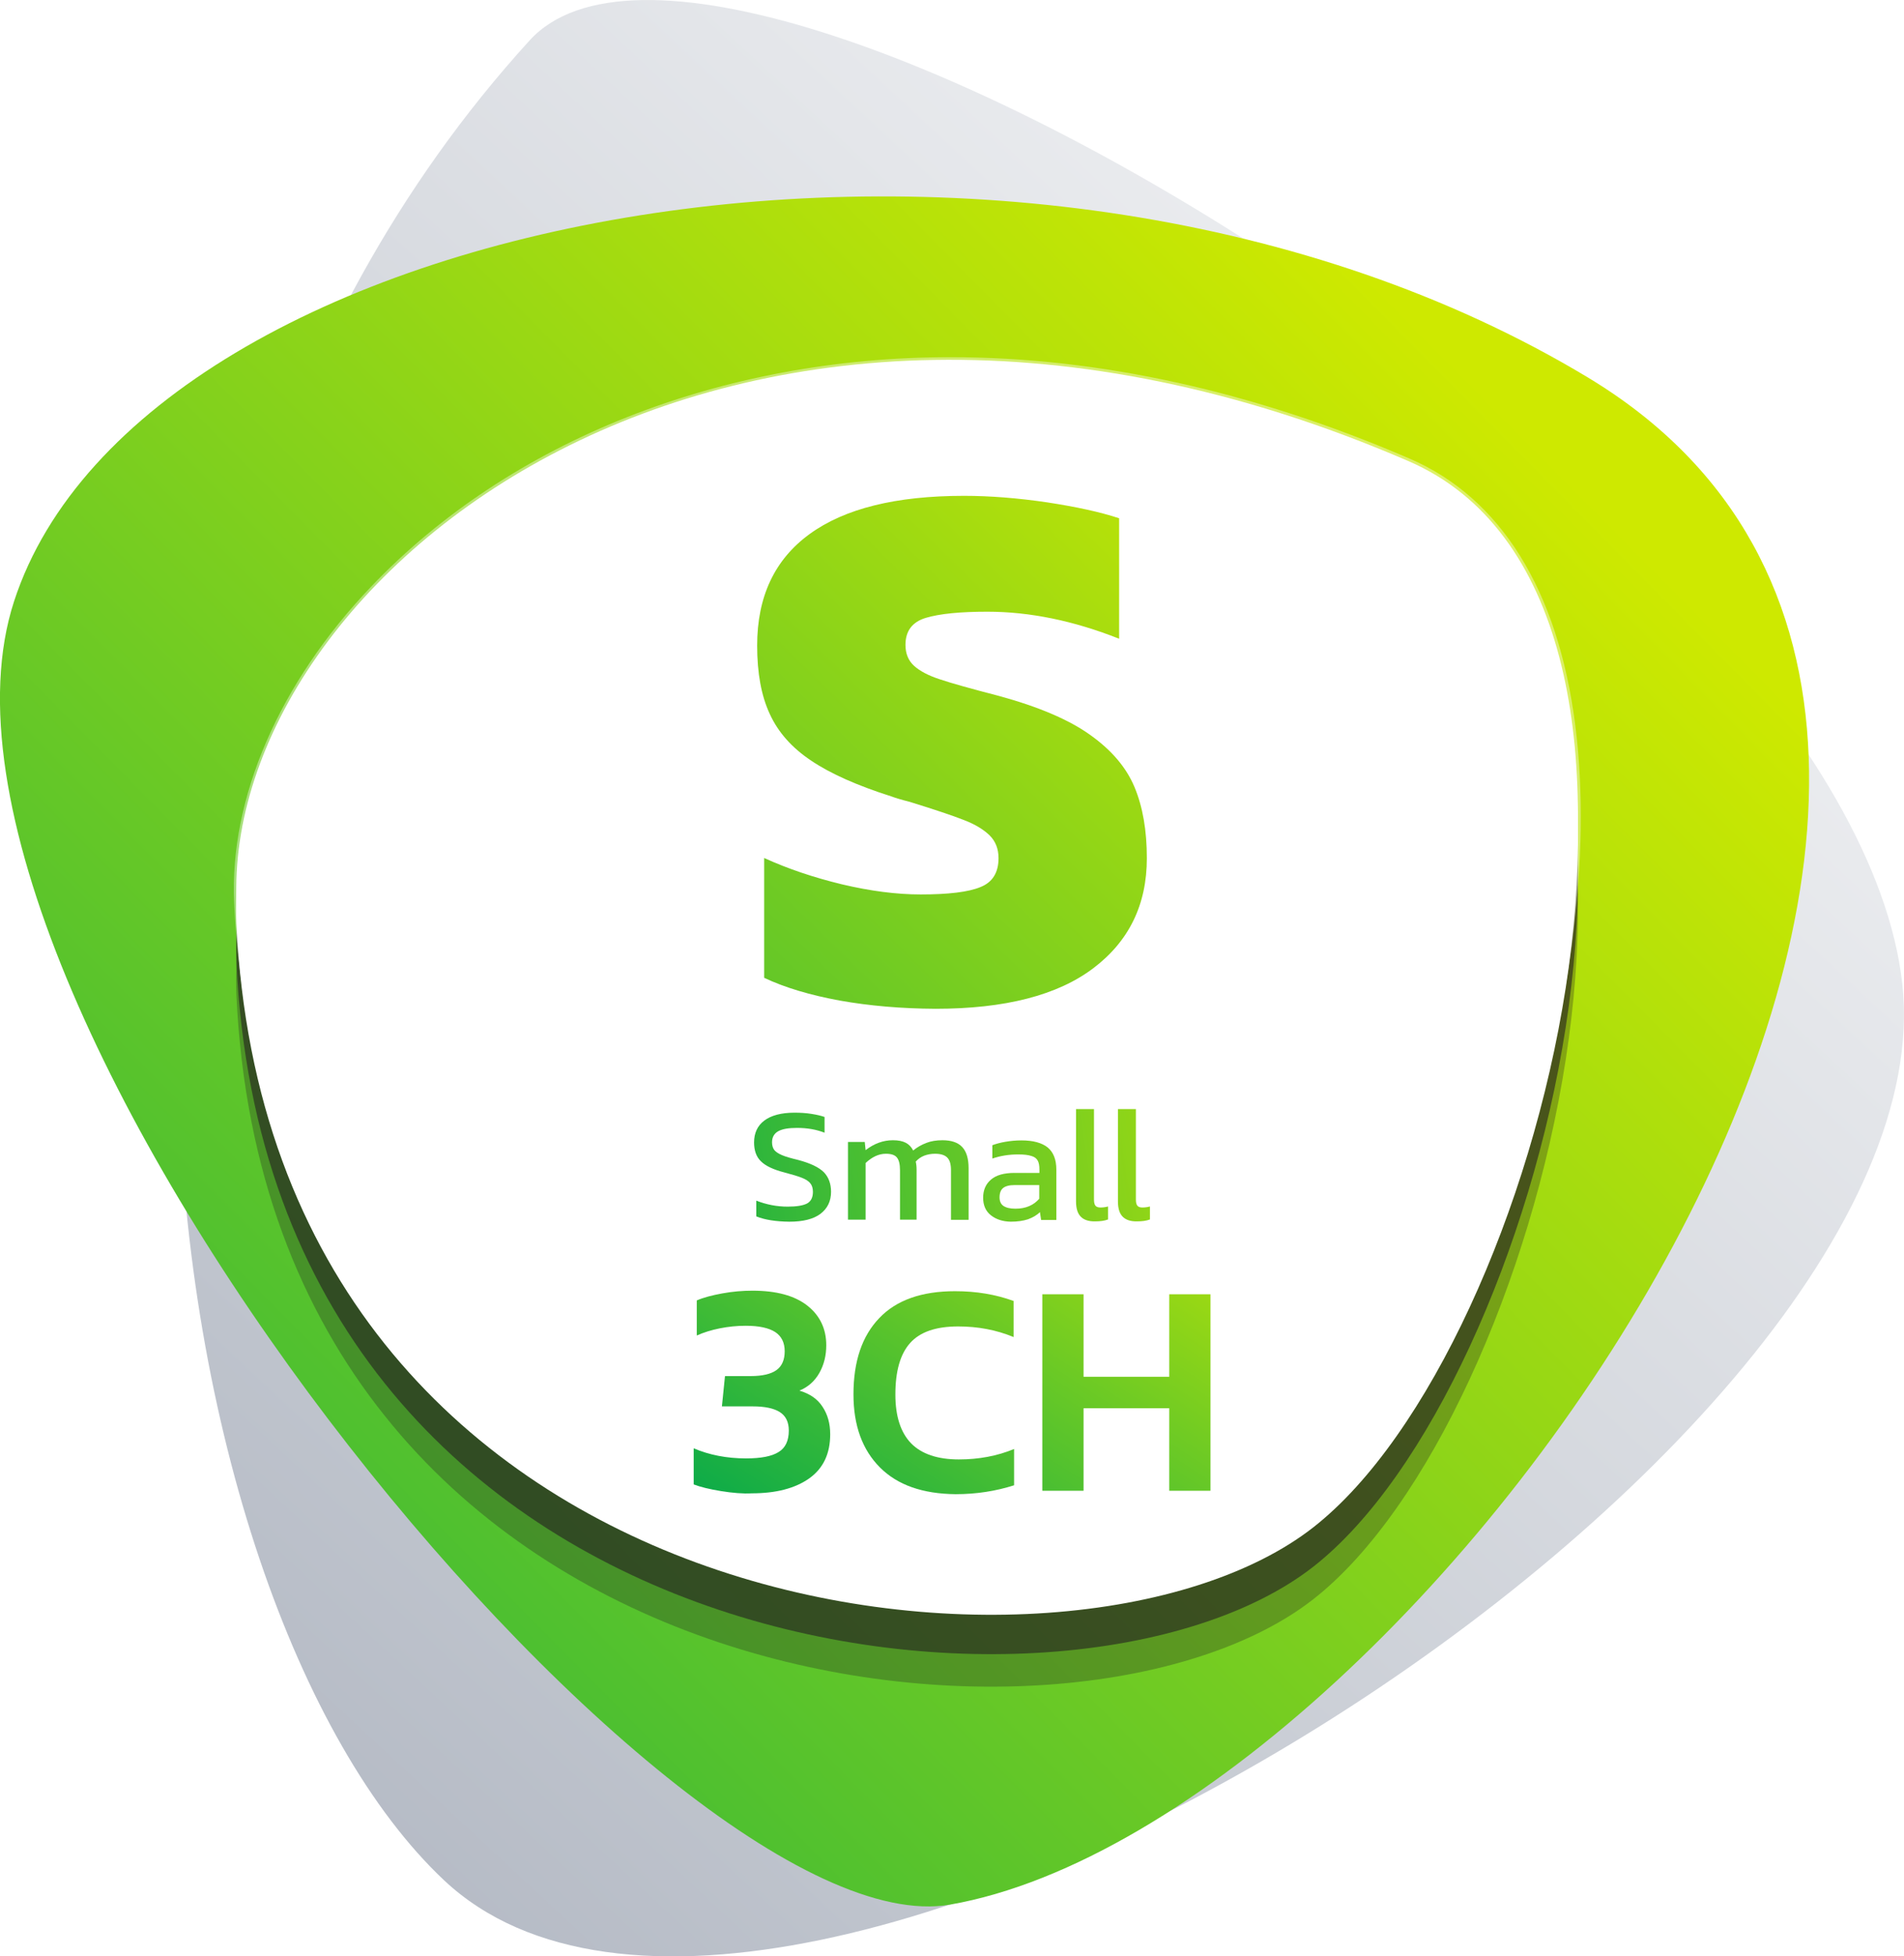 <?xml version="1.0" encoding="utf-8"?>
<!-- Generator: Adobe Illustrator 26.5.0, SVG Export Plug-In . SVG Version: 6.00 Build 0)  -->
<svg version="1.1" id="Layer_1" xmlns="http://www.w3.org/2000/svg" xmlns:xlink="http://www.w3.org/1999/xlink" x="0px" y="0px"
	 viewBox="0 0 111.3 114.3" style="enable-background:new 0 0 111.3 114.3;" xml:space="preserve">
<style type="text/css">
	.st0{fill:url(#SVGID_1_);}
	.st1{fill:url(#SVGID_00000060024687272417735420000003415063083032183477_);}
	.st2{opacity:0.3;fill:#231F20;}
	.st3{opacity:0.6;fill:#231F20;}
	.st4{fill:#FFFFFF;}
	.st5{opacity:0.4;}
	.st6{fill:url(#SVGID_00000143600685535104496930000003423373962810984087_);}
	.st7{fill:url(#SVGID_00000003809695388080587950000008801532206420327818_);}
	.st8{fill:url(#SVGID_00000076602865848358499490000009665041613570963356_);}
	.st9{fill:url(#SVGID_00000078731267821319854370000013415186995355639684_);}
	.st10{fill:url(#SVGID_00000006687119435765260730000001744329879120343982_);}
	.st11{fill:url(#SVGID_00000053515033196981937670000005822789544978266512_);}
	.st12{fill:url(#SVGID_00000119812370182654381020000003844802197914825134_);}
	.st13{fill:url(#SVGID_00000072274458425496478270000005724528283764431034_);}
	.st14{fill:url(#SVGID_00000080176388647082616570000014977851360276082319_);}
	.st15{fill:url(#SVGID_00000129175144378341624590000014097022487427475110_);}
	.st16{fill:url(#SVGID_00000156574641081100044550000012805903310225234343_);}
	.st17{opacity:0.3;fill:#221F1F;}
	.st18{opacity:0.6;fill:#221F1F;}
	.st19{fill:url(#SVGID_00000052808344813040487170000004339442535260446641_);}
	.st20{fill:url(#SVGID_00000094604929563477403360000007156696073785262229_);}
	.st21{fill:url(#SVGID_00000129925686030201809590000006695491933235009727_);}
	.st22{fill:url(#SVGID_00000126297048664362975150000005722808106968918173_);}
	.st23{fill:url(#SVGID_00000167358253349218871910000012688894714814908590_);}
	.st24{fill:url(#SVGID_00000026147657353559161570000006141823333441926562_);}
	.st25{fill:#3D3D3D;}
	.st26{fill:url(#SVGID_00000118361889301656495780000014849514798795435155_);}
	.st27{fill:url(#SVGID_00000012430053623129673540000013736935354035334587_);}
	.st28{fill:url(#SVGID_00000031183007320666816440000013388046265224242077_);}
	.st29{fill:url(#SVGID_00000123422860462013483740000014084361973961131170_);}
	.st30{fill:url(#SVGID_00000103233539148421422490000003998481131352342460_);}
	.st31{fill:url(#SVGID_00000160163871295782678740000006949774090570991802_);}
	.st32{fill:url(#SVGID_00000117678825073837266180000016333323330723956910_);}
	.st33{fill:url(#SVGID_00000165940669294266726600000011285544062464067993_);}
	.st34{fill:url(#SVGID_00000182487054023722867440000000514761188113012867_);}
	.st35{fill:url(#SVGID_00000000224026834460486680000010578587284022102675_);}
	.st36{fill:url(#SVGID_00000180337880281515365550000003086926862499506618_);}
	.st37{fill:url(#SVGID_00000166674635360801886690000006406854962126274710_);}
	.st38{fill:url(#SVGID_00000160161925007473859020000014246220412314794175_);}
	.st39{fill:url(#SVGID_00000039856289431752603800000015087932667280812428_);}
	.st40{fill:url(#SVGID_00000056387484267713651180000003931839377924423572_);}
	.st41{fill:url(#SVGID_00000107567519755801860530000010144881017460132013_);}
	.st42{fill:url(#SVGID_00000182508521567343206660000000126237710888381082_);}
	.st43{fill:url(#SVGID_00000016775322892241606160000009918697296757589927_);}
	.st44{fill:url(#SVGID_00000071531927924490474590000015802357778105399437_);}
	.st45{fill:url(#SVGID_00000141434232151350700860000003358646498915776190_);}
	.st46{fill:url(#SVGID_00000179608128305290224790000015809804217454116781_);}
	.st47{fill:url(#SVGID_00000107557778159249993620000013937568647325214367_);}
	.st48{fill:url(#SVGID_00000048478095186393794100000005429384369706405275_);}
	.st49{fill:url(#SVGID_00000044157136007808114130000000179384863880077243_);}
	.st50{fill:url(#SVGID_00000002357594046952631630000018329117544050882491_);}
	.st51{fill:url(#SVGID_00000180336415968920860660000000663126110477042054_);}
	.st52{fill:url(#SVGID_00000028294682798238618190000007426213021366634373_);}
	.st53{fill:url(#SVGID_00000093158083473958563200000016787611920307051696_);}
	.st54{fill:url(#SVGID_00000010277777986383850160000005351313629357935015_);}
	.st55{fill:url(#SVGID_00000155121355447429349420000004990620292838700969_);}
	.st56{fill:url(#SVGID_00000028317301431066842420000000286574429560266112_);}
	.st57{fill:url(#SVGID_00000090977101470983249370000012166077717109835953_);}
	.st58{fill:url(#SVGID_00000000221346801960722010000006435341942634559655_);}
	.st59{fill:url(#SVGID_00000088832775702357125010000002386765614575802757_);}
	.st60{fill:url(#SVGID_00000074436326953399854470000011089774668212528520_);}
	.st61{fill:url(#SVGID_00000160888228447755935790000004834951927848299152_);}
	.st62{fill:url(#SVGID_00000120518297432782990910000002850621955019099530_);}
	.st63{fill:url(#SVGID_00000031930182899234476480000014576161359282661803_);}
	.st64{fill:url(#SVGID_00000148639654588110478780000017615754382765808555_);}
	.st65{fill:url(#SVGID_00000048478707127312134600000011561718062926293694_);}
	.st66{fill:url(#SVGID_00000173839649190922295160000007187138656848522120_);}
	.st67{fill:url(#SVGID_00000060736302582653489910000001488062430208036535_);}
	.st68{fill:url(#SVGID_00000006701007587295410980000017044003677444696509_);}
	.st69{fill:url(#SVGID_00000066514099246276859860000002299166601814770864_);}
	.st70{fill:url(#SVGID_00000056423258154722397580000015063421366354384525_);}
	.st71{fill:url(#SVGID_00000052784643467251253180000000458410222762938253_);}
	.st72{fill:url(#SVGID_00000100365503827550644090000015466053878529713809_);}
	.st73{fill:url(#SVGID_00000067216216978381577180000003547996193506532021_);}
	.st74{fill:url(#SVGID_00000038413115762481767790000016727654732276126082_);}
	.st75{fill:url(#SVGID_00000031919072602994772290000002390413776927917447_);}
	.st76{fill:url(#SVGID_00000083797319278702295690000012359401053056279184_);}
	.st77{fill:url(#SVGID_00000040540279969269651520000018150931643819947404_);}
	.st78{fill:url(#SVGID_00000030485200779708756520000003506018456273090193_);}
	.st79{fill:url(#SVGID_00000152233155725258232560000016755763355936201608_);}
	.st80{fill:url(#SVGID_00000173139301630138274220000007176284704760505534_);}
	.st81{fill:url(#SVGID_00000079474047499662262090000014233234841350187935_);}
	.st82{fill:url(#SVGID_00000052069253731419434640000015212565909004567689_);}
	.st83{fill:url(#SVGID_00000015330966713266727770000009494100126844229292_);}
	.st84{fill:url(#SVGID_00000057852532134113519840000015937007527721730476_);}
	.st85{fill:url(#SVGID_00000137111422184665642960000015070731611632682409_);}
	.st86{fill:url(#SVGID_00000142150022971563528070000003365726816143861672_);}
	.st87{fill:url(#SVGID_00000116943041011929831150000007799600125380515217_);}
	.st88{fill:url(#SVGID_00000021840952164657414340000007223960387897437616_);}
	.st89{fill:url(#SVGID_00000124883704511960795500000016579311088693664182_);}
	.st90{fill:url(#SVGID_00000130637052604732701540000012579321042972412082_);}
	.st91{fill:url(#SVGID_00000057111008458108192450000003862813246863582365_);}
	.st92{fill:url(#SVGID_00000101818391146603776450000013449360184978573721_);}
	.st93{fill:url(#SVGID_00000178920386138447611300000012763970025730306432_);}
	.st94{clip-path:url(#SVGID_00000139999365790765235760000015515994670073374104_);}
	.st95{clip-path:url(#SVGID_00000005265710540068245530000009797848483682821520_);enable-background:new    ;}
	.st96{clip-path:url(#SVGID_00000035508181413677044560000009727008706068098448_);}
	.st97{clip-path:url(#SVGID_00000063603315930975843070000015806718289241232823_);}
	.st98{opacity:0;clip-path:url(#SVGID_00000034806115019922613420000006914775233240586881_);}
	.st99{opacity:0;}
	.st100{clip-path:url(#SVGID_00000111877087157498184410000008273334722862780036_);}
	.st101{clip-path:url(#SVGID_00000034806115019922613420000006914775233240586881_);}
	.st102{clip-path:url(#SVGID_00000163792481400233261330000003305195556881246107_);}
	.st103{clip-path:url(#SVGID_00000079480675521976271020000008242131679774829980_);}
	.st104{clip-path:url(#SVGID_00000094596227811741907370000013408495391600572827_);enable-background:new    ;}
	.st105{clip-path:url(#SVGID_00000167367201473546934610000009134996296134974646_);}
	.st106{clip-path:url(#SVGID_00000160902149250183653450000004582598365273986994_);}
	.st107{opacity:0;clip-path:url(#SVGID_00000070091790944172029320000013866285532137316797_);}
	.st108{clip-path:url(#SVGID_00000023282432118314186180000001630177205610092461_);}
	.st109{clip-path:url(#SVGID_00000070091790944172029320000013866285532137316797_);}
	.st110{clip-path:url(#SVGID_00000088103929195770448970000008172896304741557401_);}
	.st111{clip-path:url(#SVGID_00000021800066744189461150000006136655536974607265_);}
	.st112{opacity:0.1;clip-path:url(#SVGID_00000052063019477645931160000011929222544719472019_);fill:#231F20;}
	.st113{clip-path:url(#SVGID_00000098936764650116913340000009984999754776654469_);}
	.st114{opacity:0.1;clip-path:url(#SVGID_00000161625351574567812550000015881347152875259020_);fill:#231F20;}
	.st115{clip-path:url(#SVGID_00000147938146204515852000000009364021585293587338_);}
	.st116{clip-path:url(#SVGID_00000100363749858511909650000008852233205770833047_);fill:#FFFFFF;}
	.st117{clip-path:url(#SVGID_00000142144115892001716030000002917982729905248184_);}
	.st118{clip-path:url(#SVGID_00000134243970962823966770000016205911210548623232_);fill:#FFFFFF;}
	.st119{clip-path:url(#SVGID_00000160904075733443184230000010342527046387745697_);}
	.st120{clip-path:url(#SVGID_00000039823910096877102080000001984755301179810219_);fill:#FFFFFF;}
	.st121{clip-path:url(#SVGID_00000133531489075694500430000000290848313861728443_);}
	.st122{clip-path:url(#SVGID_00000101078576145744622420000007179158811080814487_);enable-background:new    ;}
	.st123{clip-path:url(#SVGID_00000016792461117819755910000005183742497110617253_);}
	.st124{clip-path:url(#SVGID_00000149354022880155409040000005271407665432008625_);}
	.st125{opacity:0;clip-path:url(#SVGID_00000137810489015444421740000008853581250037651355_);}
	.st126{clip-path:url(#SVGID_00000027588976606729139640000009849794897254860193_);}
	.st127{clip-path:url(#SVGID_00000137810489015444421740000008853581250037651355_);}
	.st128{clip-path:url(#SVGID_00000088830878051281270230000017170342187702050177_);}
	.st129{clip-path:url(#SVGID_00000092447551953452398020000010227128069589418120_);}
	.st130{clip-path:url(#SVGID_00000094589507543050837350000012469664311736837029_);enable-background:new    ;}
	.st131{clip-path:url(#SVGID_00000005259065630056464130000005272859186767443099_);}
	.st132{clip-path:url(#SVGID_00000017486070442086905450000010796609345745552261_);}
	.st133{opacity:0;clip-path:url(#SVGID_00000052065550342837384580000001837792450686436259_);}
	.st134{clip-path:url(#SVGID_00000145021820318569097180000008634850602946275972_);}
	.st135{clip-path:url(#SVGID_00000052065550342837384580000001837792450686436259_);}
	.st136{clip-path:url(#SVGID_00000121263713211235324850000004021585785342227383_);}
	.st137{clip-path:url(#SVGID_00000162333810808784713200000016335692152603701157_);}
	.st138{clip-path:url(#SVGID_00000067956146311402602480000003100743445871889836_);enable-background:new    ;}
	.st139{clip-path:url(#SVGID_00000098208951503178985000000011034273862048723882_);}
	.st140{clip-path:url(#SVGID_00000107586022849967706980000001601851430977359258_);}
	.st141{opacity:0;clip-path:url(#SVGID_00000083784670535424745900000012250833901626998182_);}
	.st142{clip-path:url(#SVGID_00000040573056665037842490000008769642201358468497_);}
	.st143{clip-path:url(#SVGID_00000083784670535424745900000012250833901626998182_);}
	.st144{clip-path:url(#SVGID_00000055694904320346010180000001167848855225640331_);}
	.st145{clip-path:url(#SVGID_00000062168650736425284290000008449787711431223200_);}
	.st146{clip-path:url(#SVGID_00000021827980928873685850000007340027117784899730_);enable-background:new    ;}
	.st147{clip-path:url(#SVGID_00000183929468367185358750000006662633843050953404_);}
	.st148{clip-path:url(#SVGID_00000085936894816568727870000018011174379346466441_);}
	.st149{opacity:0;clip-path:url(#SVGID_00000108309666628458636210000008782691188712828346_);}
	.st150{clip-path:url(#SVGID_00000152963262559754831740000005240697724252055198_);}
	.st151{clip-path:url(#SVGID_00000108309666628458636210000008782691188712828346_);}
	.st152{clip-path:url(#SVGID_00000056393661015558261720000007430982398669152668_);}
	.st153{clip-path:url(#SVGID_00000023275503421930688700000000491102499210316178_);}
	.st154{clip-path:url(#SVGID_00000032634369330721984350000003642976493148124826_);enable-background:new    ;}
	.st155{clip-path:url(#SVGID_00000114792364243229396290000013652910974162576046_);}
	.st156{clip-path:url(#SVGID_00000011716726022432264710000016165551982347572391_);}
	.st157{opacity:0;clip-path:url(#SVGID_00000025414527827712540610000008074628418911480999_);}
	.st158{clip-path:url(#SVGID_00000059282618059571320780000003527022809895145647_);}
	.st159{clip-path:url(#SVGID_00000025414527827712540610000008074628418911480999_);}
	.st160{clip-path:url(#SVGID_00000078032495434897856780000002304620588043725236_);}
	.st161{clip-path:url(#SVGID_00000029738999158128172390000015449869106915294905_);}
	.st162{clip-path:url(#SVGID_00000007428714961168465030000000248080904263769491_);enable-background:new    ;}
	.st163{clip-path:url(#SVGID_00000051367137249138443610000006934505081457682051_);}
	.st164{clip-path:url(#SVGID_00000043436466178652288610000012633984521393987970_);}
	.st165{opacity:0;clip-path:url(#SVGID_00000152248721282615310390000015738599607577265286_);}
	.st166{clip-path:url(#SVGID_00000008855849856939248750000012952120001670823570_);}
	.st167{clip-path:url(#SVGID_00000152248721282615310390000015738599607577265286_);}
	.st168{clip-path:url(#SVGID_00000178913106825765606570000014555895102924503180_);}
	.st169{clip-path:url(#SVGID_00000021833231893515292120000010972775379364056241_);}
	.st170{clip-path:url(#SVGID_00000116949793828171686830000007814543023340851103_);enable-background:new    ;}
	.st171{clip-path:url(#SVGID_00000032635344519643396560000002012033030338812069_);}
	.st172{clip-path:url(#SVGID_00000083048516083977990360000012204067880515719342_);}
	.st173{opacity:0;clip-path:url(#SVGID_00000056420529436059097020000010463916113928153269_);}
	.st174{clip-path:url(#SVGID_00000181769287927392661150000005787131398057136005_);}
	.st175{clip-path:url(#SVGID_00000056420529436059097020000010463916113928153269_);}
	.st176{clip-path:url(#SVGID_00000120518346048368908450000004975206587940932759_);}
	.st177{clip-path:url(#SVGID_00000080897253289897440360000013641023534781677442_);}
	.st178{clip-path:url(#SVGID_00000028310000739406227910000016541202776521281205_);enable-background:new    ;}
	.st179{clip-path:url(#SVGID_00000000192543340660249440000005444854091202149566_);}
	.st180{clip-path:url(#SVGID_00000095324163554208455920000007128776996663473563_);}
	.st181{opacity:0;clip-path:url(#SVGID_00000067214772285011204570000011693493484837892766_);}
	.st182{clip-path:url(#SVGID_00000000191581134450376370000005945931934064906128_);}
	.st183{clip-path:url(#SVGID_00000067214772285011204570000011693493484837892766_);}
	.st184{clip-path:url(#SVGID_00000026136937480838730920000012520795433002487995_);}
	.st185{clip-path:url(#SVGID_00000128460036649467190410000004289894507954530724_);}
	.st186{clip-path:url(#SVGID_00000042724919177731825920000009067304117845764536_);enable-background:new    ;}
	.st187{clip-path:url(#SVGID_00000070828654431901992020000014655723658166491577_);}
	.st188{clip-path:url(#SVGID_00000178203144788381180070000016254135165943725457_);}
	.st189{opacity:0;clip-path:url(#SVGID_00000165228918449667608690000015117677806049061265_);}
	.st190{clip-path:url(#SVGID_00000008149324238683773900000017723063433537195414_);}
	.st191{clip-path:url(#SVGID_00000165228918449667608690000015117677806049061265_);}
	.st192{clip-path:url(#SVGID_00000072976713722101565840000001221305694001497768_);}
	.st193{clip-path:url(#SVGID_00000109031209874329171270000004339349524608907649_);}
	.st194{clip-path:url(#SVGID_00000123412792633944252460000011520662929509097347_);enable-background:new    ;}
	.st195{clip-path:url(#SVGID_00000030482390622243525960000003894822694063885958_);}
	.st196{clip-path:url(#SVGID_00000109021454638469103440000005827964404806398394_);}
	.st197{opacity:0;clip-path:url(#SVGID_00000016757789910605462300000012046451672102782379_);}
	.st198{clip-path:url(#SVGID_00000081649080960122563980000000196201328831713177_);}
	.st199{clip-path:url(#SVGID_00000016757789910605462300000012046451672102782379_);}
	.st200{clip-path:url(#SVGID_00000127726797264621649920000005695711324626180785_);}
	.st201{clip-path:url(#SVGID_00000016064956145855390320000018438430416577289096_);}
	.st202{clip-path:url(#SVGID_00000149348852673155856670000004406231419643345309_);enable-background:new    ;}
	.st203{clip-path:url(#SVGID_00000135661070979259157510000008579229737958501761_);}
	.st204{clip-path:url(#SVGID_00000017496952194894390860000014788720356924731814_);}
	.st205{opacity:0;clip-path:url(#SVGID_00000058571015192178444070000009776480557577719691_);}
	.st206{clip-path:url(#SVGID_00000147212075845407920130000007377342957588186779_);}
	.st207{clip-path:url(#SVGID_00000058571015192178444070000009776480557577719691_);}
	.st208{clip-path:url(#SVGID_00000125576328177528881770000018253693533782660004_);}
	.st209{clip-path:url(#SVGID_00000015346002989843366500000001495614361071769755_);}
	.st210{clip-path:url(#SVGID_00000178917791561375086350000017054579798671616648_);enable-background:new    ;}
	.st211{clip-path:url(#SVGID_00000047782767297515765320000001663566456869034410_);}
	.st212{clip-path:url(#SVGID_00000101807111350648970160000003708513209861150115_);}
	.st213{opacity:0;clip-path:url(#SVGID_00000060742173088287004360000011513904720629834143_);}
	.st214{clip-path:url(#SVGID_00000078043563244963616620000016789552388521000637_);}
	.st215{clip-path:url(#SVGID_00000060742173088287004360000011513904720629834143_);}
	.st216{clip-path:url(#SVGID_00000165950453154694640180000014935742207952016536_);}
	.st217{clip-path:url(#SVGID_00000044148389510005117900000004512755372507676861_);}
	.st218{clip-path:url(#SVGID_00000090978628527350774520000002046037066397275067_);enable-background:new    ;}
	.st219{clip-path:url(#SVGID_00000109708371398283682560000009650736614813686714_);}
	.st220{clip-path:url(#SVGID_00000018959643117955523950000002174343339735842188_);}
	.st221{opacity:0;clip-path:url(#SVGID_00000025443241496260901140000001357651643434795932_);}
	.st222{clip-path:url(#SVGID_00000083773270637112764550000015032088228961211818_);}
	.st223{clip-path:url(#SVGID_00000025443241496260901140000001357651643434795932_);}
	.st224{clip-path:url(#SVGID_00000034089377801178123460000006587887162177766333_);}
	.st225{fill:url(#SVGID_00000155861819219002193950000018014605351991195834_);}
	.st226{fill:url(#SVGID_00000121261659564483865590000002371323917652396724_);}
	.st227{fill:url(#SVGID_00000062167394792698028000000009103587538962271154_);}
	.st228{fill:url(#SVGID_00000147198734557816613350000005703713711683718841_);}
	.st229{fill:url(#SVGID_00000049931567886816441070000008031290047747141297_);}
	.st230{fill:url(#SVGID_00000033328317968806185210000001449403496328038052_);}
	.st231{fill:url(#SVGID_00000136405553302751031200000003280208461313443725_);}
	.st232{fill:url(#SVGID_00000102516397394503392850000010414141106114756496_);}
	.st233{fill:url(#SVGID_00000005230520131030568130000009961855889029022901_);}
	.st234{fill:url(#SVGID_00000148630034469751254380000005450515427621527696_);}
	.st235{fill:url(#SVGID_00000019651302618520892320000005025172389801489596_);}
	.st236{fill:url(#SVGID_00000143577576921941444320000012690847717554782139_);}
	.st237{fill:url(#SVGID_00000120519720348371769540000003268939762649462424_);}
	.st238{fill:url(#SVGID_00000111888379969087101520000006891998832061018286_);}
	.st239{fill:url(#SVGID_00000154422710606294067440000005121693444992554393_);}
	.st240{fill:url(#SVGID_00000078751987214046034530000017035039935073061793_);}
	.st241{fill:url(#SVGID_00000127045345983592778210000011787939932825072822_);}
	.st242{fill:url(#SVGID_00000176040581762114489570000014580625765084745115_);}
	.st243{fill:url(#SVGID_00000085225098903474607120000011002083060099083919_);}
	.st244{fill:url(#SVGID_00000160159400126298975490000016002537785797461894_);}
	.st245{opacity:0.6;fill:#333333;}
	.st246{fill:url(#SVGID_00000011024799887683604030000008688357097418883727_);}
	.st247{fill:url(#SVGID_00000119818594451278923740000015019541217320840353_);}
	.st248{fill:url(#SVGID_00000134209847742612833200000015775522199812384685_);}
	.st249{fill:url(#SVGID_00000013872796087799369450000010834600722879856000_);}
	.st250{fill:url(#SVGID_00000092415223624963902260000009698226684878220731_);}
	.st251{fill:url(#SVGID_00000034792357046413339140000009293199239689946245_);}
	.st252{fill:url(#SVGID_00000163771983329332531280000013830211111946778296_);}
	.st253{fill:url(#SVGID_00000052079565923276247770000012618495364868357813_);}
	.st254{fill:#EA8023;}
	.st255{fill:url(#SVGID_00000057147506112432518420000003712929365050137780_);}
	.st256{fill:url(#SVGID_00000026875355634481033450000003386311265575936648_);}
	.st257{fill:url(#SVGID_00000031928105486908940170000014170969516884673936_);}
	.st258{fill:url(#SVGID_00000139980094771682899100000005620410334752999613_);}
	.st259{fill:url(#SVGID_00000116197659301078070030000005463708269319930246_);}
	.st260{fill:url(#SVGID_00000072985943424285224920000009087763757130028970_);}
	.st261{fill:url(#SVGID_00000053513262058193212640000000343914253787908011_);}
	.st262{fill:url(#SVGID_00000067932525785116860970000012476539641592094082_);}
	.st263{fill:url(#SVGID_00000108998942720841424090000000412779827270900372_);}
	.st264{fill:url(#SVGID_00000130644069875061213430000010347356148176949652_);}
	.st265{fill:url(#SVGID_00000095317549798190265580000003409696363306419608_);}
	.st266{fill:url(#SVGID_00000092443745031971261450000016932752549285502855_);}
	.st267{fill:url(#SVGID_00000152249961963189103850000001478144325726504338_);}
	.st268{fill:url(#SVGID_00000077293832036047857170000004416562448980873389_);}
	.st269{fill:url(#SVGID_00000132789536664233150900000009785088628275263926_);}
	.st270{fill:url(#SVGID_00000093159723290167880000000012122068780222696861_);}
	.st271{fill:url(#SVGID_00000000930139831044732600000014994561584535143317_);}
	.st272{fill:url(#SVGID_00000049918020906067744110000003491604653723047320_);}
	.st273{fill:url(#SVGID_00000144307962596615077620000013418650646923808181_);}
	.st274{fill:url(#SVGID_00000145774227066872720900000012985329033669078207_);}
	.st275{fill:url(#SVGID_00000009589579693088507340000010440300093051144834_);}
	.st276{fill:url(#SVGID_00000067234590127242067230000015450175515187099521_);}
	.st277{fill:url(#SVGID_00000072984698731635428870000018301636854745685925_);}
	.st278{fill:url(#SVGID_00000045601057459334994410000017482532212771065488_);}
	.st279{fill:url(#SVGID_00000152961020386410155380000011655955316527341741_);}
	.st280{fill:url(#SVGID_00000106115800482450772180000005655299808553715647_);}
	.st281{fill:url(#SVGID_00000003806947813337721540000011666811207509619091_);}
	.st282{fill:url(#SVGID_00000008136350403401011060000001596042177250374030_);}
	.st283{fill:url(#SVGID_00000118380779477896565870000002810167424799777676_);}
	.st284{fill:url(#SVGID_00000096029395366136250340000001390495088040013199_);}
	.st285{fill:url(#SVGID_00000006690285223628932980000010418123528693915779_);}
	.st286{fill:url(#SVGID_00000183243812982138220990000008173337271060714881_);}
	.st287{fill:url(#SVGID_00000128482766134661001880000004091406330568632762_);}
	.st288{fill:url(#SVGID_00000183226706381220890290000000392567357865580201_);}
	.st289{fill:url(#SVGID_00000076570795937625861550000000652706513569855927_);}
	.st290{fill:url(#SVGID_00000154398238283766144960000009657534222574362532_);}
	.st291{fill:url(#SVGID_00000057842179620424275750000002911567622972733579_);}
	.st292{fill:url(#SVGID_00000038400403052369101040000007686192844589374398_);}
	.st293{fill:url(#SVGID_00000168816958415813851220000006923942476381520801_);}
	.st294{fill:url(#SVGID_00000129205989829260553070000005053923577314911896_);}
	.st295{fill:url(#SVGID_00000057862039206818810390000011300495961809020858_);}
	.st296{fill:url(#SVGID_00000088832424106978191920000002393055386217947020_);}
	.st297{fill:url(#SVGID_00000012468383590817290520000009940103031334393775_);}
	.st298{fill:url(#SVGID_00000055698620797604604340000000264689334339119018_);}
	.st299{fill:url(#SVGID_00000157999173329749835510000015828527214843450787_);}
	.st300{fill:url(#SVGID_00000044157662341313360340000001714539301249745295_);}
	.st301{fill:url(#SVGID_00000093892442557211236530000002676899288153362568_);}
	.st302{fill:url(#SVGID_00000097484785636586720450000010589517017913560765_);}
	.st303{fill:url(#SVGID_00000175303814436509932820000005593604258848352948_);}
	.st304{fill:url(#SVGID_00000175292990906504477170000001886618700226098605_);}
	.st305{fill:url(#SVGID_00000008130171267903729070000008499258695962075520_);}
	.st306{fill:url(#SVGID_00000106126771396341690520000017496166587538279609_);}
	.st307{fill:url(#SVGID_00000123402958369961217990000003133475126905442190_);}
	.st308{fill:url(#SVGID_00000127755848527140438570000003078912524410176414_);}
	.st309{fill:url(#SVGID_00000008127394346557564640000005056552247102486677_);}
	.st310{fill:url(#SVGID_00000101091614619948929900000003984323843974916501_);}
	.st311{fill:url(#SVGID_00000157988107295910684660000007792601961248858252_);}
	.st312{fill:url(#SVGID_00000133499763867200464570000008431632569658085816_);}
	.st313{fill:url(#SVGID_00000132811032354635296110000007176546373270899902_);}
	.st314{fill:url(#SVGID_00000005262738321383338650000012710630232276422573_);}
	.st315{fill:url(#SVGID_00000070105395446088889240000003909905423565803917_);}
	.st316{fill:url(#SVGID_00000108268573157301585830000008791280264024755842_);}
	.st317{fill:url(#SVGID_00000024001628175251657870000010235736899629791625_);}
	.st318{fill:url(#SVGID_00000092418497963232400500000005235656440056818573_);}
	.st319{fill:url(#SVGID_00000036958329685209026850000007553192173626181766_);}
	.st320{fill:url(#SVGID_00000135675727228255699830000007935789287458731404_);}
	.st321{fill:url(#SVGID_00000109730766548007006790000014320786270293707710_);}
	.st322{fill:url(#SVGID_00000113315471726185254670000014452277713749792641_);}
	.st323{fill:url(#SVGID_00000029759615212248590720000014979468285435287178_);}
	.st324{fill:url(#SVGID_00000175282060104192286220000004477366947110305449_);}
	.st325{fill:url(#SVGID_00000101812746750454122450000006105183423608730540_);}
	.st326{fill:url(#SVGID_00000108993953554130789420000014481642282664081536_);}
	.st327{fill:url(#SVGID_00000033331819332977471410000004477791480353042364_);}
	.st328{fill:url(#SVGID_00000121997214388355837560000005977776351807762826_);}
	.st329{fill:url(#SVGID_00000142164295686995069260000001006775912690712760_);}
	.st330{fill:url(#SVGID_00000132781667437899533940000012815729839689343376_);}
	.st331{fill:url(#SVGID_00000109725144666353861860000008462208719752183223_);}
	.st332{fill:url(#SVGID_00000036939905203559457470000013312062158274768061_);}
	.st333{fill:url(#SVGID_00000102536490533020916570000003967085885341167294_);}
	.st334{fill:url(#SVGID_00000101063723911147668970000017998283584985443233_);}
	.st335{fill:url(#SVGID_00000104687774533574318460000001708462292582303414_);}
	.st336{fill:url(#SVGID_00000129910094744808307600000006564916930865457849_);}
	.st337{fill:url(#SVGID_00000070840040680675208200000018232218982591468680_);}
	.st338{fill:url(#SVGID_00000008869136527333523060000008193805985429378722_);}
	.st339{fill:url(#SVGID_00000085242584033814398870000006185394640165802664_);}
	.st340{fill:url(#SVGID_00000058573308993867018650000005057179205967781014_);}
	.st341{fill:url(#SVGID_00000027588894653234407020000002270219890081846421_);}
	.st342{fill:url(#SVGID_00000178191546660016228160000011466717797089400478_);}
	.st343{fill:url(#SVGID_00000021120181620734563580000003811244460082292610_);}
	.st344{fill:url(#SVGID_00000057856892093137575250000010931803150095147708_);}
	.st345{fill:url(#SVGID_00000094608044614254647630000012252677719313267075_);}
	.st346{fill:url(#SVGID_00000043436800007242699540000007406883134315127727_);}
	.st347{fill:url(#SVGID_00000083083144815812636720000002829570556186349191_);}
	.st348{fill:url(#SVGID_00000116927647742212124860000002878239184069535125_);}
	.st349{fill:url(#SVGID_00000034777934929831272810000011447710805843847296_);}
	.st350{fill:url(#SVGID_00000183235510698869830990000005429714642828551581_);}
	.st351{fill:url(#SVGID_00000161625861859926322090000016116660586632869772_);}
	.st352{fill:url(#SVGID_00000134241325124828380910000004265099807962189968_);}
	.st353{fill:url(#SVGID_00000055698767387373347170000014505630016503049624_);}
	.st354{fill:url(#SVGID_00000097474390572766118110000006322247069416155557_);}
	.st355{fill:url(#SVGID_00000150794498017936615000000006334038464686367108_);}
	.st356{fill:url(#SVGID_00000173161050018412401950000014255592261448632490_);}
	.st357{fill:url(#SVGID_00000172416030907826841610000001844092338337203901_);}
	.st358{fill:url(#SVGID_00000178927885574581122400000013447793178889113241_);}
	.st359{fill:url(#SVGID_00000141422797089082336700000004454493009934323853_);}
	.st360{fill:url(#SVGID_00000086678819075228699400000010226302141032232088_);}
	.st361{fill:url(#SVGID_00000137848841988617143610000007307502692059647397_);}
	.st362{fill:url(#SVGID_00000098190558956246233480000010093623714944807592_);}
	.st363{fill:url(#SVGID_00000171716386449487305820000011419155753897277875_);}
	.st364{fill:url(#SVGID_00000103944813526023997100000007948871973871969196_);}
	.st365{fill:url(#SVGID_00000029026583692706392020000018011021204364726948_);}
	.st366{fill:url(#SVGID_00000113319754462344754110000012333157154257077889_);}
	.st367{fill:url(#SVGID_00000135675367485689073940000014713318788813973907_);}
	.st368{fill:url(#SVGID_00000130637808808392797380000011679347171881810595_);}
	.st369{fill:url(#SVGID_00000111182618935808416280000004741991786414703277_);}
	.st370{fill:url(#SVGID_00000124866303958050470460000018425294886856023726_);}
	.st371{fill:url(#SVGID_00000157290734909152707620000013217773195333052828_);}
	.st372{fill:url(#SVGID_00000176025819989070147230000006568742957740103086_);}
	.st373{fill:url(#SVGID_00000141418931563639967520000005809561210014964413_);}
	.st374{fill:url(#SVGID_00000165913538219753665960000014304347256314004890_);}
	.st375{fill:url(#SVGID_00000121265677171630690490000014278019499746350224_);}
	.st376{fill:url(#SVGID_00000060747123648274925500000016656837125319474567_);}
	.st377{fill:url(#SVGID_00000180352001423521937970000005617693965459731351_);}
	.st378{fill:url(#SVGID_00000093175715302958589040000010558480942663090334_);}
	.st379{fill:url(#SVGID_00000082368260473494645680000011901011652993837696_);}
	.st380{fill:url(#SVGID_00000119820744608875064140000014888498993096455607_);}
	.st381{fill:url(#SVGID_00000098902926100718575340000016655616366467815852_);}
	.st382{fill:url(#SVGID_00000176017954507506437640000001213526357993868685_);}
	.st383{fill:url(#SVGID_00000065041953894137115280000013651174917319860624_);}
	.st384{fill:url(#SVGID_00000114038494091870851500000017992564813169235859_);}
	.st385{fill:url(#SVGID_00000046303413676558845070000003758836224529748103_);}
	.st386{fill:url(#SVGID_00000035498628084977469920000003000665321478055866_);}
	.st387{fill:url(#SVGID_00000171700186067147080450000016076701211481699510_);}
	.st388{fill:url(#SVGID_00000127756192562137009630000013083463866963376035_);}
	.st389{fill:url(#SVGID_00000042705590166208240420000007110147753287988883_);}
	.st390{fill:url(#SVGID_00000072254398905851993930000000131755406751878073_);}
	.st391{fill:url(#SVGID_00000028293746268795419070000007559508467362016646_);}
	.st392{fill:url(#SVGID_00000016044621725708497340000012756371656751161479_);}
	.st393{fill:url(#SVGID_00000081643852102191529900000003982424088606547087_);}
	.st394{fill:url(#SVGID_00000106112224652431286280000013455954284263689116_);}
	.st395{fill:url(#SVGID_00000142885637741231736130000001878937984594815632_);}
	.st396{fill:url(#SVGID_00000085961902610852480570000000688735576491900844_);}
	.st397{fill:url(#SVGID_00000149359075879227865080000003601389226853337519_);}
	.st398{fill:url(#SVGID_00000026142478778081380210000010707810128969355945_);}
	.st399{fill:url(#SVGID_00000098936641260362322960000003809093139415039108_);}
	.st400{fill:url(#SVGID_00000108998988361470668020000016071626112505776295_);}
	.st401{fill:url(#SVGID_00000014608059581111661710000013792023630073063596_);}
	.st402{fill:url(#SVGID_00000073693017204339013200000014649901524898017427_);}
	.st403{fill:url(#SVGID_00000141417177404868657420000017709116369443603586_);}
	.st404{fill:url(#SVGID_00000159466561892550699040000011801345067922490794_);}
	.st405{fill:url(#SVGID_00000160185263749245264720000014591789840585589392_);}
	.st406{fill:url(#SVGID_00000126300343043086100760000002277626254310534560_);}
	.st407{fill:url(#SVGID_00000000914409296263648580000000207820868541678265_);}
	.st408{fill:url(#SVGID_00000129898877683264841110000004602709036302683066_);}
	.st409{fill:url(#SVGID_00000129172185226571025140000007080800704846927248_);}
	.st410{fill:url(#SVGID_00000074437203715538558050000016363249664107308981_);}
	.st411{fill:url(#SVGID_00000005986950570548252790000002482639085583953835_);}
	.st412{fill:url(#SVGID_00000171719258604832791150000017427522328521793965_);}
	.st413{fill:url(#SVGID_00000116913452935179698220000009685615972645618591_);}
	.st414{fill:url(#SVGID_00000000925593432300212650000009774909468174135987_);}
	.st415{fill:url(#SVGID_00000080926497232609357650000015078976699953580982_);}
	.st416{fill:url(#SVGID_00000128473408681266978850000015446271828853507974_);}
	.st417{fill:url(#SVGID_00000168817798502585365520000001281675078239886762_);}
	.st418{fill:url(#SVGID_00000014635486077101979410000008211318396227903929_);}
	.st419{fill:url(#SVGID_00000107569535942072236600000012559972692809507974_);}
	.st420{fill:url(#SVGID_00000002354869583000102670000001551029879850692543_);}
	.st421{fill:url(#SVGID_00000165229932289598541870000012908621805145736609_);}
	.st422{fill:url(#SVGID_00000029729307001523839240000000900089827241056945_);}
	.st423{fill:url(#SVGID_00000076593718537354899810000003800877964321674905_);}
	.st424{fill:url(#SVGID_00000163065573356465333510000008909355075424577671_);}
	.st425{fill:url(#SVGID_00000034059426407692423360000000852608753024574628_);}
	.st426{fill:url(#SVGID_00000075148475051068284120000016666302958923128965_);}
	.st427{fill:url(#SVGID_00000085961886366262012050000016289833258198775716_);}
	.st428{fill:url(#SVGID_00000078728029976838430080000016786701191955831464_);}
	.st429{fill:url(#SVGID_00000002355598337383009670000013920213438020800694_);}
	.st430{fill:url(#SVGID_00000129204377060943790860000006437261409658247846_);}
	.st431{fill:url(#SVGID_00000039814881926767429440000008637648636913474464_);}
	.st432{fill:url(#SVGID_00000034802582231404446080000018003747787121261219_);}
	.st433{fill:url(#SVGID_00000025445316067148609790000012103746549070644629_);}
	.st434{fill:url(#SVGID_00000083055392022732511380000008142962009919897261_);}
	.st435{fill:url(#SVGID_00000043419347114647458590000015290156028280880256_);}
	.st436{fill:url(#SVGID_00000164514635629313855680000006954056047122455715_);}
	.st437{fill:url(#SVGID_00000101083253883377871640000002710078041593862048_);}
	.st438{fill:url(#SVGID_00000061462522864850445130000006484010726783608743_);}
	.st439{fill:url(#SVGID_00000169552775842488515260000001891299896055202968_);}
	.st440{fill:url(#SVGID_00000117662958578880437060000009276461021523637947_);}
	.st441{fill:url(#SVGID_00000112622684704214899740000010019002006684593563_);}
	.st442{fill:url(#SVGID_00000035515087134617008040000008472441792516315539_);}
	.st443{fill:url(#SVGID_00000138568294458674766790000015485161460926247347_);}
	.st444{fill:url(#SVGID_00000170262426833340608200000003506050374466342563_);}
	.st445{fill:url(#SVGID_00000032607709341420970880000012750879308389667501_);}
	.st446{fill:url(#SVGID_00000028314256977760423930000003929595535456737189_);}
	.st447{fill:url(#SVGID_00000151510120220227737570000001967579531761890214_);}
	.st448{fill:url(#SVGID_00000013900905333578604790000000491050188643478687_);}
	.st449{fill:url(#SVGID_00000089547036904772628080000002372086287147288204_);}
	.st450{fill:url(#SVGID_00000083050398112679858520000009917750749739641022_);}
	.st451{fill:url(#SVGID_00000035492520677134482290000011681777884914927232_);}
	.st452{fill:url(#SVGID_00000156563201194196635440000011794601131743336374_);}
	.st453{fill:url(#SVGID_00000114754137479676738490000005209653705569859227_);}
	.st454{fill:url(#SVGID_00000163040144795904766180000014571240123664311713_);}
	.st455{fill:url(#SVGID_00000017487672375025831510000000714775376656679597_);}
	.st456{fill:url(#SVGID_00000176039588149139355120000004449908791170640304_);}
	.st457{fill:url(#SVGID_00000065053853912424042710000011237025181026032284_);}
	.st458{fill:url(#SVGID_00000046323122768131904060000012021249159495217842_);}
	.st459{fill:url(#SVGID_00000047020886698179863010000003136369654265540225_);}
	.st460{fill:url(#SVGID_00000069359544267318570530000012618058366951210651_);}
	.st461{fill:url(#SVGID_00000135688857644966239080000007513899698203257993_);}
	.st462{fill:url(#SVGID_00000132774706555732749680000013007051468789070485_);}
	.st463{fill:url(#SVGID_00000083076243568073574790000007471148304010153381_);}
	.st464{fill:url(#SVGID_00000145776675609298285650000003219146257278191024_);}
	.st465{fill:url(#SVGID_00000084529239966562999900000006780794654889502396_);}
	.st466{fill:url(#SVGID_00000029017853847670332900000011244941710415346598_);}
	.st467{fill:url(#SVGID_00000000220373478957032040000001143690794681119882_);}
	.st468{fill:url(#SVGID_00000059288477274076782220000008781366315382596503_);}
	.st469{fill:url(#SVGID_00000070838788732222230520000001050382680355152026_);}
	.st470{fill:url(#SVGID_00000112632129367583036880000002982712538232219555_);}
	.st471{fill:url(#SVGID_00000084513352209564969420000010607042741757700229_);}
	.st472{fill:url(#SVGID_00000081623477485673947360000001802761577073232561_);}
	.st473{fill:url(#SVGID_00000144312943500000065220000014980413942358480038_);}
	.st474{fill:url(#SVGID_00000141425428256174396980000002978828946263426206_);}
	.st475{fill:url(#SVGID_00000049214898562394687780000009330292615524838031_);}
	.st476{fill:url(#SVGID_00000027568454373371976770000011293628936048648866_);}
	.st477{fill:url(#SVGID_00000109741832814810186910000013706718866791231645_);}
	.st478{fill:url(#SVGID_00000135661753456754400190000001752413248226406833_);}
	.st479{fill:url(#SVGID_00000062181669757953595710000001100372565151860883_);}
	.st480{fill:url(#SVGID_00000111909560275665002320000012785254634496087487_);}
	.st481{fill:url(#SVGID_00000001628098440095227060000011218103534635081125_);}
	.st482{fill:url(#SVGID_00000117644179673024942510000017527097873753812897_);}
	.st483{fill:url(#SVGID_00000027594168376324915970000009669490185371993764_);}
	.st484{fill:url(#SVGID_00000181766732541184280940000006474336854101551547_);}
	.st485{fill:url(#SVGID_00000060029143119692981840000004489666658134172590_);}
	.st486{clip-path:url(#SVGID_00000060730718183529081850000002819115172547367826_);}
	.st487{filter:url(#Adobe_OpacityMaskFilter);}
	.st488{fill:url(#SVGID_00000119817899415685423820000013870414002646671031_);}
	.st489{mask:url(#SVGID_00000175310606604846285140000010456676149546419590_);}
	.st490{opacity:0.3;}
	.st491{fill:#069EFF;}
	.st492{fill:url(#SVGID_00000062156492060032668320000009648316255406218916_);}
	.st493{fill:url(#SVGID_00000047739450168617456240000016258939557082298507_);}
	.st494{fill:url(#SVGID_00000049212569902571392400000015489883496346491582_);}
	.st495{fill:url(#SVGID_00000061464579502696883800000005710039444267661241_);}
	.st496{fill:url(#SVGID_00000168107121692023126700000005528338677379352251_);}
	.st497{fill:url(#SVGID_00000133499224131270703040000004406723727864061094_);}
	.st498{fill:url(#SVGID_00000145772313206763430910000004191363232763717774_);}
	.st499{fill:url(#SVGID_00000062171950046548274440000010256566762776491154_);}
	.st500{fill:url(#SVGID_00000154383646810032626310000017176505313543344552_);}
	.st501{fill:url(#SVGID_00000029742542535707124050000012667007918247848847_);}
	.st502{fill:url(#SVGID_00000036240524192752746080000011422547299688444333_);}
	.st503{fill:url(#SVGID_00000077299550216499863630000011512401360925864082_);}
	.st504{fill:url(#SVGID_00000011030721430038550880000004939170021592135553_);}
	.st505{fill:url(#SVGID_00000000938932702542941190000004965259847662611848_);}
	.st506{fill:url(#SVGID_00000080193033094574831680000001092483815789068444_);}
	.st507{fill:url(#SVGID_00000029766520505578380820000017251082913829254078_);}
	.st508{fill:url(#SVGID_00000109011744946077350830000006837042773872827566_);}
	.st509{fill:url(#SVGID_00000030448628912270746260000010967337887803992724_);}
	.st510{fill:url(#SVGID_00000164485371280798731270000001636691944323213199_);}
	.st511{fill:url(#SVGID_00000023259916165083735800000016936398394420253827_);}
	.st512{fill:url(#SVGID_00000156554727893549431490000016140092299775140282_);}
	.st513{fill:url(#SVGID_00000155840681477625685010000003992452375669008289_);}
	.st514{fill:url(#SVGID_00000077315429886309233490000001715241908312283782_);}
	.st515{fill:url(#SVGID_00000064350812772267021800000010440573232266612619_);}
	.st516{fill:url(#SVGID_00000155847989492371649160000002586852850782656401_);}
	.st517{fill:url(#SVGID_00000012447669061230341870000013479909679678499991_);}
	.st518{fill:url(#SVGID_00000176723870314553989230000016665338984640729498_);}
	.st519{fill:url(#SVGID_00000081646183273005404120000014241362721875784615_);}
	.st520{fill:url(#SVGID_00000081621272463711657620000002404730502774538891_);}
	.st521{fill:url(#SVGID_00000087385296216627819820000017105447225614502841_);}
	.st522{fill:url(#SVGID_00000041268422639217815030000000346852223909273991_);}
	.st523{fill:url(#SVGID_00000168819963333797676060000008988117999662762388_);}
	.st524{fill:url(#SVGID_00000151546031997047839260000010543160290692227983_);}
	.st525{fill:url(#SVGID_00000034780260577483360580000005660200303814056115_);}
	.st526{fill:url(#SVGID_00000099652546163052605710000012097041691617742527_);}
	.st527{fill:url(#SVGID_00000163776348773391761760000004321840930359274404_);}
	.st528{fill:url(#SVGID_00000134945396747877521080000013035886297439976364_);}
	.st529{fill:url(#SVGID_00000144302247185709091090000007587305092432446135_);}
	.st530{fill:url(#SVGID_00000132811044652138040640000000986376831609932214_);}
	.st531{fill:url(#SVGID_00000123425018031767889660000014080699537635430586_);}
	.st532{fill:url(#SVGID_00000181062719083554737710000009294751880358853520_);}
	.st533{fill:url(#SVGID_00000137128005207827423850000004979346054912719268_);}
	.st534{fill:url(#SVGID_00000132055483752037275070000009728036576842197650_);}
	.st535{fill:url(#SVGID_00000081609567316348696180000011283445773612886162_);}
	.st536{fill:url(#SVGID_00000055700773450170007070000011384531266850367918_);}
	.st537{fill:url(#SVGID_00000093881121723214141360000015977707280907447716_);}
	.st538{fill:url(#SVGID_00000011029405965804292030000016548103113259975103_);}
	.st539{fill:url(#SVGID_00000027577888995304793470000008063984245756077493_);}
	.st540{fill:url(#SVGID_00000159463943777504233820000009404302538019982750_);}
	.st541{fill:url(#SVGID_00000016057345854839200080000003236720892860284349_);}
	.st542{fill:url(#SVGID_00000180363135718866733040000018122798028221780636_);}
	.st543{fill:url(#SVGID_00000165955025744296181160000012700146548405892783_);}
	.st544{fill:url(#SVGID_00000083055238808071847580000010994362092444717967_);}
	.st545{fill:url(#SVGID_00000099630006038055224440000005633768129035816843_);}
	.st546{fill:url(#SVGID_00000028304405555770736880000018079089344850462384_);}
	.st547{fill:url(#SVGID_00000074419041560785196720000001261885499651307946_);}
	.st548{fill:url(#SVGID_00000015324089986915684470000006517676590945595534_);}
	.st549{fill:url(#SVGID_00000083047036653077433340000005685992784331010181_);}
	.st550{fill:url(#SVGID_00000026135084998024760600000003965947046917928330_);}
	.st551{fill:url(#SVGID_00000000181081896470787480000017169049794912367007_);}
	.st552{fill:url(#SVGID_00000083079182926506619350000000108442310104932263_);}
	.st553{fill:url(#SVGID_00000099625462175710648890000014537911036974822798_);}
	.st554{fill:url(#SVGID_00000130607510277367903980000011389182897703468700_);}
	.st555{fill:url(#SVGID_00000001646616621714029470000011165766242381706913_);}
	.st556{fill:url(#SVGID_00000088853896930483266030000013603984222811870614_);}
	.st557{fill:url(#SVGID_00000173883975385552291470000012385030257781855917_);}
	.st558{fill:url(#SVGID_00000121241891216429510620000010681099745855346846_);}
	.st559{fill:url(#SVGID_00000183931682916494765820000014656435367263682738_);}
	.st560{fill:url(#SVGID_00000176031276619998012290000005311792610553346475_);}
	.st561{fill:url(#SVGID_00000087376009931421896290000009123658882739291790_);}
	.st562{fill:url(#SVGID_00000019657915683996787610000011718919846533974149_);}
	.st563{fill:url(#SVGID_00000180350348172287991070000012020559343398657193_);}
	.st564{fill:url(#SVGID_00000004546739389495230550000003093721325315192992_);}
	.st565{fill:url(#SVGID_00000080902179511010574250000016074642455648622989_);}
	.st566{fill:url(#SVGID_00000005257536261019946440000000866019324461971878_);}
	.st567{fill:url(#SVGID_00000150809375321354181690000017226689958704993679_);}
	.st568{fill:url(#SVGID_00000034784563887111542120000018147105030074199485_);}
	.st569{fill:url(#SVGID_00000025412853775125136230000013458061261292811699_);}
	.st570{fill:url(#SVGID_00000181769944879722703590000013920735712266634889_);}
	.st571{fill:url(#SVGID_00000163055157053070240270000004836182323025650066_);}
	.st572{fill:url(#SVGID_00000117644864200139655300000007081741667553152946_);}
	.st573{fill:url(#SVGID_00000030475917897813779230000004923124779289312946_);}
	.st574{fill:url(#SVGID_00000072999996521175380000000001643296959414092188_);}
	.st575{fill:url(#SVGID_00000027585821993484927110000013812574589130092963_);}
	.st576{fill:url(#SVGID_00000160188855558673384820000012622447890145617307_);}
	.st577{fill:url(#SVGID_00000088103916658563552510000001184834902834557594_);}
	.st578{fill:url(#SVGID_00000146500508375614504070000005616789141798204331_);}
	.st579{fill:url(#SVGID_00000150102574488652937180000015097415004739051435_);}
	.st580{fill:url(#SVGID_00000061436584877771045580000007251900325884694957_);}
	.st581{fill:url(#SVGID_00000097479966950672616330000008365240915762501790_);}
	.st582{fill:url(#SVGID_00000054229177823801695090000001490996008426865834_);}
	.st583{fill:url(#SVGID_00000180332434543699720270000004421400910612669335_);}
	.st584{fill:url(#SVGID_00000158029137634846578640000009984969453459017357_);}
	.st585{fill:url(#SVGID_00000150065958099371919380000003142769555654567822_);}
	.st586{fill:url(#SVGID_00000052804610608998638170000005169636059207504059_);}
	.st587{fill:url(#SVGID_00000026149656115414263230000013016495467078038672_);}
	.st588{fill:url(#SVGID_00000071546567799362718340000011398198142552101250_);}
	.st589{fill:url(#SVGID_00000103975385763219422420000001889497213629492379_);}
	.st590{fill:url(#SVGID_00000091013620004404275730000017165821904915685819_);}
	.st591{fill:url(#SVGID_00000168102937944950723240000013275939603418506935_);}
	.st592{fill:url(#SVGID_00000031179834227796003400000012010948107853550761_);}
	.st593{fill:url(#SVGID_00000068679892459384085790000011347772736819227022_);}
	.st594{fill:url(#SVGID_00000017508688095501315450000004445481391770597525_);}
	.st595{fill:url(#SVGID_00000176727854540129219520000002193264926913399231_);}
	.st596{fill:url(#SVGID_00000036961354973413747600000012264498839108848054_);}
	.st597{fill:url(#SVGID_00000049220086496957438720000002086264171100091536_);}
	.st598{fill:url(#SVGID_00000153689280378031239650000011369816859171622039_);}
	.st599{fill:url(#SVGID_00000113355334419184244360000004414810021724083359_);}
	.st600{fill:url(#SVGID_00000132798057040607357100000000454234356261569693_);}
	.st601{fill:url(#SVGID_00000171000110677091817500000017816460582204425391_);}
	.st602{fill:url(#SVGID_00000035525028199227813500000004571936075224257946_);}
	.st603{fill:url(#SVGID_00000112603745792132482900000006671029650171869625_);}
	.st604{fill:url(#SVGID_00000018205057356521971680000012666763696052134304_);}
	.st605{fill:url(#SVGID_00000020386794870486012210000015078995157165481098_);}
	.st606{fill:url(#SVGID_00000069387962307374727140000018385519425026594953_);}
	.st607{fill:url(#SVGID_00000003080025392795841200000016007664522974997913_);}
	.st608{fill:url(#SVGID_00000071548092437501442280000004388422391621074320_);}
	.st609{fill:url(#SVGID_00000119103750035594554110000015681010870367919013_);}
	.st610{fill:url(#SVGID_00000119826574897529690670000006988834319690034334_);}
	.st611{fill:url(#SVGID_00000065033419351140359410000007851149271136030131_);}
	.st612{fill:url(#SVGID_00000113323628541580046580000000588145015749515665_);}
	.st613{fill:url(#SVGID_00000134237700659308298780000006861189857173555899_);}
	.st614{fill:url(#SVGID_00000052073716886775615330000016915995441518623678_);}
	.st615{fill:url(#SVGID_00000098196095929758006540000010690672617338288520_);}
	.st616{fill:url(#SVGID_00000151543071516683090400000012299324421821020843_);}
	.st617{fill:url(#SVGID_00000013193897538105309650000011514898999562876345_);}
	.st618{fill:#231F20;stroke:#231F20;stroke-width:0.25;stroke-miterlimit:10;}
	.st619{fill:#231F20;stroke:#231F20;stroke-width:0.5;stroke-miterlimit:10;}
	.st620{fill:url(#SVGID_00000128449383563289211500000011466473921653277881_);}
	.st621{fill:url(#SVGID_00000147920441593557168920000010753268439460990393_);}
	.st622{fill:url(#SVGID_00000121986037150262057340000010835167161892136873_);}
	.st623{fill:url(#SVGID_00000083807613577780440690000017195377163969941177_);}
	.st624{fill:url(#SVGID_00000012453832121674557880000006291367946126324913_);}
	.st625{fill:url(#SVGID_00000129177473052281826010000015761944263517310645_);}
	.st626{fill:url(#SVGID_00000000210629163360900060000002696195631538795687_);}
	.st627{fill:url(#SVGID_00000020376429507493731710000007041667482755211143_);}
	.st628{fill:url(#SVGID_00000012450123081095968810000003144610100475097235_);}
	.st629{fill:url(#SVGID_00000046306389358058613320000006084022077420297602_);}
	.st630{fill:url(#SVGID_00000106869063165646297920000004440427067525730711_);}
	.st631{fill:url(#SVGID_00000078046738081559663650000009552031290913831101_);}
	.st632{fill:url(#SVGID_00000103246241621581821060000011308025742822299787_);}
	.st633{fill:url(#SVGID_00000114765774479902103640000016016168163926295943_);}
	.st634{fill:url(#SVGID_00000165934311307972608620000017738883581797103529_);}
	.st635{fill:url(#SVGID_00000183952660385347398680000000963524398167253120_);}
	.st636{fill:url(#SVGID_00000105387208553999304510000010857244521523501469_);}
	.st637{fill:url(#SVGID_00000004539364794654523370000010329401190459737216_);}
	.st638{fill:url(#SVGID_00000051345895800016297420000006419091455840295315_);}
	.st639{fill:url(#SVGID_00000152255565482526136970000001917061822417272220_);}
	.st640{fill:url(#SVGID_00000023960749090893595810000005065283987208753025_);}
	.st641{fill:url(#SVGID_00000080916576030767664140000003533445418234747544_);}
	.st642{fill:url(#SVGID_00000181785036120830796400000001555039836594443410_);}
	.st643{fill:url(#SVGID_00000005231844527650872550000000609784943144963757_);}
	.st644{fill:url(#SVGID_00000070082656836512989110000007912813634960336305_);}
	.st645{fill:url(#SVGID_00000020387905947203102740000006983684483192115340_);}
	.st646{fill:url(#SVGID_00000011029364443316179090000017712503564509657242_);}
	.st647{fill:url(#SVGID_00000086659791395548332090000001745427748993718415_);}
	.st648{fill:url(#SVGID_00000065791430440856908470000011633735396282739329_);}
	.st649{fill:url(#SVGID_00000154397482431294645660000007346169335366022537_);}
	.st650{fill:url(#SVGID_00000036247786393817589250000015681692236758491533_);}
	.st651{fill:url(#SVGID_00000167370169066166879020000007786060985203012029_);}
	.st652{fill:url(#SVGID_00000146459372296472454710000009638391904832623803_);}
	.st653{fill:url(#SVGID_00000073681199145978726830000008718496511532604821_);}
	.st654{fill:url(#SVGID_00000151510649601278617150000001140047156752652171_);}
	.st655{fill:url(#SVGID_00000113320336818079666010000012670714307766094980_);}
	.st656{fill:url(#SVGID_00000178188055186824895040000006965760495701730179_);}
</style>
<g>
	<g>
		<g>
			<linearGradient id="SVGID_1_" gradientUnits="userSpaceOnUse" x1="5.999" y1="106.243" x2="112.454" y2="-8.323">
				<stop  offset="0" style="stop-color:#B1B7C2"/>
				<stop  offset="1" style="stop-color:#FFFFFF"/>
			</linearGradient>
			<path class="st0" d="M30.96,2.36c11.43-12.54,77.19,27.69,80.24,55.12c3.04,27.43-65.56,70.87-85.24,52.38
				C8.88,93.8-0.09,36.44,30.96,2.36z"/>
			
				<linearGradient id="SVGID_00000122681950286003937520000016088657111936185256_" gradientUnits="userSpaceOnUse" x1="-16.718" y1="120.657" x2="84.463" y2="20.534">
				<stop  offset="0" style="stop-color:#06A94B"/>
				<stop  offset="1" style="stop-color:#CEE900"/>
			</linearGradient>
			<path style="fill:url(#SVGID_00000122681950286003937520000016088657111936185256_);" d="M55.54,111.28
				C39.06,114.15-6.67,58.17,0.82,35.14C8.31,12.12,60.16,2.37,92.83,22.06C127.91,43.21,83.46,106.41,55.54,111.28z"/>
			<g>
				<path class="st2" d="M82.33,32.34c18.46,7.97,7.91,50.55-5.55,61.09c-14.18,11.11-61.02,6.17-62.96-35.28
					C12.95,39.33,42.29,15.04,82.33,32.34z"/>
				<path class="st3" d="M82.33,30.44c18.46,7.97,7.91,50.55-5.55,61.09c-14.18,11.11-61.02,6.17-62.96-35.28
					C12.95,37.43,42.29,13.14,82.33,30.44z"/>
				<path class="st4" d="M82.33,28.14c18.46,7.97,7.91,50.55-5.55,61.09c-14.18,11.11-61.02,6.17-62.96-35.28
					C12.95,35.13,42.29,10.84,82.33,28.14z"/>
				<path class="st4" d="M82.33,26.94c18.46,7.97,7.91,50.55-5.55,61.09C62.61,99.14,15.77,94.2,13.83,52.75
					C12.95,33.93,42.29,9.64,82.33,26.94z"/>
				<g class="st5">
					<path class="st4" d="M57.96,93.3c-10.5,0-20.97-3.36-28.71-9.22c-9.56-7.23-14.94-18.06-15.56-31.32
						c-0.29-6.11,2.63-12.86,8.01-18.49c8.11-8.51,20.45-13.4,33.86-13.4c8.7,0,17.74,2,26.85,5.93c5.31,2.29,8.66,7.67,9.67,15.55
						c2,15.54-5.52,38.23-15.19,45.8C72.71,91.42,65.81,93.3,57.96,93.3z M55.54,21.17c-13.32,0-25.58,4.85-33.64,13.3
						c-5.32,5.58-8.2,12.24-7.92,18.27C15.28,80.55,37.01,93,57.96,93c7.78,0,14.61-1.85,18.74-5.09
						c9.6-7.52,17.07-30.08,15.07-45.53c-1-7.76-4.28-13.06-9.5-15.31C73.2,23.16,64.21,21.17,55.54,21.17z"/>
				</g>
			</g>
		</g>
	</g>
	<g>
		<g>
			
				<linearGradient id="SVGID_00000057836321814271076510000014044541442009682847_" gradientUnits="userSpaceOnUse" x1="16.044" y1="84.526" x2="74.438" y2="24.532">
				<stop  offset="0" style="stop-color:#06A94B"/>
				<stop  offset="1" style="stop-color:#CEE900"/>
			</linearGradient>
			<path style="fill:url(#SVGID_00000057836321814271076510000014044541442009682847_);" d="M49.09,58.46
				c-1.74-0.32-3.22-0.76-4.42-1.33v-7c1.38,0.63,2.9,1.14,4.55,1.54c1.65,0.39,3.19,0.59,4.6,0.59c1.62,0,2.79-0.14,3.49-0.43
				c0.71-0.28,1.06-0.85,1.06-1.69c0-0.54-0.17-0.98-0.52-1.33c-0.35-0.34-0.85-0.65-1.51-0.9c-0.66-0.26-1.71-0.61-3.16-1.06
				c-0.48-0.12-0.84-0.23-1.08-0.32c-1.98-0.63-3.54-1.32-4.67-2.08c-1.13-0.75-1.94-1.66-2.43-2.73c-0.5-1.07-0.74-2.4-0.74-4
				c0-2.86,1.02-5.03,3.07-6.52s5.05-2.23,9.02-2.23c1.53,0,3.15,0.13,4.85,0.38c1.7,0.26,3.1,0.56,4.22,0.93v7.04
				c-2.65-1.05-5.22-1.58-7.71-1.58c-1.59,0-2.79,0.12-3.59,0.36c-0.8,0.24-1.19,0.77-1.19,1.58c0,0.51,0.17,0.92,0.5,1.22
				c0.33,0.3,0.83,0.57,1.51,0.79c0.68,0.23,1.83,0.55,3.45,0.97c2.31,0.63,4.1,1.39,5.34,2.28c1.25,0.89,2.11,1.9,2.59,3.05
				s0.72,2.53,0.72,4.15c0,2.71-1.04,4.85-3.13,6.43c-2.09,1.58-5.16,2.37-9.22,2.37C52.7,58.93,50.83,58.77,49.09,58.46z"/>
		</g>
	</g>
	<g>
		
			<linearGradient id="SVGID_00000077304913032638602880000011112973475313124224_" gradientUnits="userSpaceOnUse" x1="35.095" y1="69.904" x2="80.668" y2="62.908">
			<stop  offset="0" style="stop-color:#06A94B"/>
			<stop  offset="1" style="stop-color:#CEE900"/>
		</linearGradient>
		<path style="fill:url(#SVGID_00000077304913032638602880000011112973475313124224_);" d="M44.21,71.07v-0.92
			c0.59,0.23,1.2,0.35,1.83,0.35c0.52,0,0.89-0.06,1.13-0.18c0.23-0.12,0.35-0.35,0.35-0.68c0-0.21-0.05-0.38-0.15-0.5
			c-0.1-0.13-0.26-0.23-0.48-0.32c-0.22-0.09-0.56-0.19-1.01-0.31c-0.67-0.17-1.13-0.39-1.4-0.66c-0.27-0.26-0.4-0.63-0.4-1.1
			c0-0.55,0.2-0.98,0.6-1.28c0.4-0.3,0.99-0.46,1.77-0.46c0.34,0,0.67,0.02,0.98,0.07c0.32,0.05,0.57,0.11,0.77,0.18v0.92
			c-0.49-0.19-1.02-0.28-1.61-0.28c-0.49,0-0.85,0.06-1.09,0.19c-0.24,0.13-0.37,0.35-0.37,0.65c0,0.19,0.05,0.34,0.13,0.45
			c0.09,0.11,0.24,0.21,0.45,0.3c0.21,0.09,0.52,0.18,0.94,0.28c0.72,0.19,1.22,0.43,1.51,0.72c0.28,0.29,0.42,0.68,0.42,1.14
			c0,0.55-0.21,0.98-0.62,1.29c-0.41,0.31-1.02,0.46-1.82,0.46C45.34,71.37,44.7,71.27,44.21,71.07z"/>
		
			<linearGradient id="SVGID_00000172436669566136549250000005452489800939398552_" gradientUnits="userSpaceOnUse" x1="35.375" y1="71.723" x2="80.942" y2="64.728">
			<stop  offset="0" style="stop-color:#06A94B"/>
			<stop  offset="1" style="stop-color:#CEE900"/>
		</linearGradient>
		<path style="fill:url(#SVGID_00000172436669566136549250000005452489800939398552_);" d="M49.59,66.72h0.96l0.05,0.48
			c0.49-0.38,1.02-0.58,1.6-0.58c0.31,0,0.56,0.05,0.75,0.15c0.19,0.1,0.33,0.25,0.43,0.45c0.23-0.19,0.48-0.33,0.76-0.44
			c0.28-0.11,0.6-0.16,0.95-0.16c0.52,0,0.91,0.13,1.16,0.4c0.25,0.27,0.37,0.68,0.37,1.24v3.01h-1.03v-2.9
			c0-0.35-0.07-0.59-0.22-0.74s-0.39-0.22-0.72-0.22c-0.22,0-0.43,0.04-0.62,0.11c-0.2,0.08-0.36,0.19-0.5,0.35
			c0.03,0.12,0.05,0.28,0.05,0.47v2.92h-0.97v-2.89c0-0.35-0.06-0.59-0.18-0.74c-0.12-0.15-0.33-0.22-0.65-0.22
			c-0.4,0-0.8,0.18-1.18,0.54v3.31h-1.03V66.72z"/>
		
			<linearGradient id="SVGID_00000000929436552792374360000005640746715343686327_" gradientUnits="userSpaceOnUse" x1="35.537" y1="72.785" x2="81.105" y2="65.79">
			<stop  offset="0" style="stop-color:#06A94B"/>
			<stop  offset="1" style="stop-color:#CEE900"/>
		</linearGradient>
		<path style="fill:url(#SVGID_00000000929436552792374360000005640746715343686327_);" d="M57.93,71.01
			c-0.31-0.24-0.46-0.59-0.46-1.03s0.15-0.8,0.46-1.06c0.3-0.26,0.76-0.39,1.37-0.39h1.46v-0.2c0-0.22-0.03-0.4-0.1-0.52
			c-0.07-0.13-0.19-0.22-0.37-0.27c-0.18-0.06-0.44-0.09-0.77-0.09c-0.54,0-1.04,0.08-1.51,0.24v-0.78c0.22-0.08,0.47-0.15,0.77-0.2
			c0.3-0.05,0.6-0.08,0.93-0.08c0.68,0,1.19,0.14,1.53,0.41c0.34,0.28,0.51,0.71,0.51,1.31v2.93h-0.89l-0.07-0.46
			c-0.19,0.19-0.43,0.32-0.7,0.42c-0.28,0.09-0.61,0.14-1.01,0.14C58.62,71.37,58.24,71.25,57.93,71.01z M60.16,70.47
			c0.24-0.1,0.43-0.25,0.59-0.43v-0.8h-1.44c-0.31,0-0.53,0.06-0.67,0.17c-0.14,0.11-0.21,0.3-0.21,0.55c0,0.23,0.08,0.4,0.23,0.5
			s0.38,0.16,0.69,0.16C59.66,70.62,59.93,70.57,60.16,70.47z"/>
		
			<linearGradient id="SVGID_00000057146810150800546980000006225461429224446869_" gradientUnits="userSpaceOnUse" x1="35.465" y1="72.403" x2="81.054" y2="65.405">
			<stop  offset="0" style="stop-color:#06A94B"/>
			<stop  offset="1" style="stop-color:#CEE900"/>
		</linearGradient>
		<path style="fill:url(#SVGID_00000057146810150800546980000006225461429224446869_);" d="M63.18,71.09
			c-0.19-0.19-0.28-0.49-0.28-0.9V64.8h1.05v5.29c0,0.17,0.03,0.29,0.09,0.36c0.06,0.07,0.16,0.1,0.29,0.1
			c0.15,0,0.3-0.02,0.44-0.06v0.76c-0.21,0.08-0.46,0.11-0.74,0.11C63.65,71.37,63.37,71.28,63.18,71.09z"/>
		
			<linearGradient id="SVGID_00000037663734219490467960000015977490658003249818_" gradientUnits="userSpaceOnUse" x1="35.52" y1="72.77" x2="81.109" y2="65.772">
			<stop  offset="0" style="stop-color:#06A94B"/>
			<stop  offset="1" style="stop-color:#CEE900"/>
		</linearGradient>
		<path style="fill:url(#SVGID_00000037663734219490467960000015977490658003249818_);" d="M65.63,71.09
			c-0.19-0.19-0.28-0.49-0.28-0.9V64.8h1.05v5.29c0,0.17,0.03,0.29,0.09,0.36c0.06,0.07,0.16,0.1,0.29,0.1
			c0.15,0,0.3-0.02,0.44-0.06v0.76c-0.21,0.08-0.46,0.11-0.74,0.11C66.1,71.37,65.82,71.28,65.63,71.09z"/>
	</g>
	<g>
		
			<linearGradient id="SVGID_00000177448084039046435020000005203977032110345117_" gradientUnits="userSpaceOnUse" x1="39.75" y1="87.988" x2="59.851" y2="57.086">
			<stop  offset="0" style="stop-color:#06A94B"/>
			<stop  offset="1" style="stop-color:#CEE900"/>
		</linearGradient>
		<path style="fill:url(#SVGID_00000177448084039046435020000005203977032110345117_);" d="M42.15,87.12
			c-0.68-0.11-1.21-0.24-1.6-0.39v-2.11c0.91,0.39,1.94,0.59,3.06,0.59c0.87,0,1.5-0.12,1.9-0.37c0.4-0.24,0.6-0.66,0.6-1.26
			c0-0.5-0.18-0.86-0.53-1.08c-0.35-0.22-0.88-0.33-1.58-0.33h-1.8l0.18-1.77h1.5c0.69,0,1.19-0.12,1.51-0.35
			c0.32-0.23,0.48-0.6,0.48-1.1c0-0.5-0.18-0.87-0.55-1.12c-0.37-0.24-0.94-0.37-1.73-0.37c-0.5,0-1,0.05-1.51,0.15
			c-0.5,0.1-0.95,0.24-1.35,0.42v-2.05c0.39-0.17,0.89-0.3,1.49-0.41c0.6-0.11,1.19-0.16,1.77-0.16c1.39,0,2.46,0.29,3.2,0.87
			c0.74,0.58,1.11,1.36,1.11,2.32c0,0.59-0.13,1.13-0.4,1.61c-0.27,0.48-0.66,0.83-1.17,1.04c0.61,0.18,1.06,0.49,1.35,0.94
			c0.3,0.45,0.45,0.98,0.45,1.61c0,1.14-0.41,2-1.23,2.58c-0.82,0.58-1.94,0.87-3.35,0.87C43.44,87.28,42.83,87.23,42.15,87.12z"/>
		
			<linearGradient id="SVGID_00000101787138536919730370000006511585595255752864_" gradientUnits="userSpaceOnUse" x1="47.868" y1="93.275" x2="67.969" y2="62.373">
			<stop  offset="0" style="stop-color:#06A94B"/>
			<stop  offset="1" style="stop-color:#CEE900"/>
		</linearGradient>
		<path style="fill:url(#SVGID_00000101787138536919730370000006511585595255752864_);" d="M51.44,85.74
			c-1.03-1.03-1.55-2.45-1.55-4.27c0-1.93,0.5-3.41,1.51-4.46c1-1.05,2.48-1.57,4.43-1.57c1.24,0,2.37,0.19,3.42,0.57v2.11
			c-1.01-0.42-2.09-0.62-3.24-0.62c-1.3,0-2.23,0.32-2.81,0.97c-0.58,0.65-0.86,1.65-0.86,3.01c0,1.27,0.31,2.22,0.92,2.85
			c0.61,0.62,1.54,0.94,2.79,0.94c1.16,0,2.24-0.2,3.23-0.61v2.12c-1.06,0.34-2.2,0.52-3.42,0.52
			C53.94,87.28,52.47,86.77,51.44,85.74z"/>
		
			<linearGradient id="SVGID_00000046334039961443252650000017574821342637427094_" gradientUnits="userSpaceOnUse" x1="55.05" y1="97.951" x2="75.149" y2="67.051">
			<stop  offset="0" style="stop-color:#06A94B"/>
			<stop  offset="1" style="stop-color:#CEE900"/>
		</linearGradient>
		<path style="fill:url(#SVGID_00000046334039961443252650000017574821342637427094_);" d="M60.93,75.62h2.41v4.82h5.01v-4.82h2.41
			V87.1h-2.41v-4.82h-5.01v4.82h-2.41V75.62z"/>
	</g>
</g>
<g>
	<g>
		<defs>
			<path id="SVGID_00000162316984401857041580000016763743894258824636_" d="M204.97,0c-3.01,0.01-5.38,0.75-6.85,2.36
				c-31.05,34.08-22.08,91.44-5,107.49c3.27,3.07,7.89,4.44,13.31,4.45h0.14c26.48-0.06,71.8-32.18,71.89-54.95v-0.14
				c0-0.58-0.03-1.16-0.1-1.73C275.7,33.61,225.56,0.04,205.05,0H204.97z"/>
		</defs>
		<clipPath id="SVGID_00000114777157401081519340000006536944310578911122_">
			<use xlink:href="#SVGID_00000162316984401857041580000016763743894258824636_"  style="overflow:visible;"/>
		</clipPath>
		<g style="clip-path:url(#SVGID_00000114777157401081519340000006536944310578911122_);">
			<defs>
				
					<rect id="SVGID_00000000922967038682537940000007841434611883616174_" x="-85.52" y="-1061.12" width="415.1" height="1293.02"/>
			</defs>
			<clipPath id="SVGID_00000046324754941707599010000014323939794157318023_">
				<use xlink:href="#SVGID_00000000922967038682537940000007841434611883616174_"  style="overflow:visible;"/>
			</clipPath>
		</g>
	</g>
	<g>
		<defs>
			<path id="SVGID_00000042732227613852252440000003743377450572192438_" d="M167.98,35.14c-0.55,1.7-0.82,3.59-0.82,5.62v0.11
				c0.06,25.4,40.31,73.06,55.54,70.41c27.92-4.87,72.36-68.07,37.29-89.21c-12.18-7.34-27.01-10.59-41.22-10.59
				C194.84,11.48,172.68,20.7,167.98,35.14"/>
		</defs>
		<clipPath id="SVGID_00000106829622329041566880000016512687667716503949_">
			<use xlink:href="#SVGID_00000042732227613852252440000003743377450572192438_"  style="overflow:visible;"/>
		</clipPath>
		<g style="clip-path:url(#SVGID_00000106829622329041566880000016512687667716503949_);">
			<defs>
				
					<rect id="SVGID_00000027595753441193034380000009191353809656329143_" x="-85.52" y="-1061.12" width="415.1" height="1293.02"/>
			</defs>
			<clipPath id="SVGID_00000065066645779318729180000017025162408069624251_">
				<use xlink:href="#SVGID_00000027595753441193034380000009191353809656329143_"  style="overflow:visible;"/>
			</clipPath>
		</g>
	</g>
	<g>
		<defs>
			<path id="SVGID_00000171001650988589562340000007951661870126954921_" d="M249.49,32.34c18.46,7.97,7.91,50.55-5.55,61.09
				c-14.18,11.11-61.02,6.17-62.95-35.28C180.11,39.33,209.44,15.04,249.49,32.34"/>
		</defs>
		<clipPath id="SVGID_00000108299813772298167490000012696344581594601097_">
			<use xlink:href="#SVGID_00000171001650988589562340000007951661870126954921_"  style="overflow:visible;"/>
		</clipPath>
		<g style="clip-path:url(#SVGID_00000108299813772298167490000012696344581594601097_);">
			<defs>
				
					<rect id="SVGID_00000168106069957177154200000009966220171975596683_" x="-85.52" y="-1061.12" width="415.1" height="1293.02"/>
			</defs>
			<clipPath id="SVGID_00000069382031150400918640000002971185340136115121_">
				<use xlink:href="#SVGID_00000168106069957177154200000009966220171975596683_"  style="overflow:visible;"/>
			</clipPath>
		</g>
	</g>
	<g>
		<defs>
			<path id="SVGID_00000017481372162538319780000016445783342464438674_" d="M249.49,30.44c18.46,7.97,7.91,50.55-5.55,61.09
				c-14.18,11.11-61.02,6.17-62.95-35.28C180.11,37.43,209.44,13.14,249.49,30.44"/>
		</defs>
		<clipPath id="SVGID_00000177469751822892615140000007424166717664772494_">
			<use xlink:href="#SVGID_00000017481372162538319780000016445783342464438674_"  style="overflow:visible;"/>
		</clipPath>
		<g style="clip-path:url(#SVGID_00000177469751822892615140000007424166717664772494_);">
			<defs>
				
					<rect id="SVGID_00000075131713166347140420000003434814134562751416_" x="-85.52" y="-1061.12" width="415.1" height="1293.02"/>
			</defs>
			<clipPath id="SVGID_00000097458118440441956100000017992711787190411963_">
				<use xlink:href="#SVGID_00000075131713166347140420000003434814134562751416_"  style="overflow:visible;"/>
			</clipPath>
		</g>
	</g>
	<g>
		<defs>
			<path id="SVGID_00000097476149367772419600000017834731802182945968_" d="M249.49,28.14c18.46,7.97,7.91,50.55-5.55,61.09
				c-14.18,11.11-61.02,6.17-62.95-35.28C180.11,35.13,209.44,10.84,249.49,28.14"/>
		</defs>
		<clipPath id="SVGID_00000170256245503530388630000004672303021999641236_">
			<use xlink:href="#SVGID_00000097476149367772419600000017834731802182945968_"  style="overflow:visible;"/>
		</clipPath>
		<g style="clip-path:url(#SVGID_00000170256245503530388630000004672303021999641236_);">
			<defs>
				
					<rect id="SVGID_00000140713071774400817500000001972250215202697884_" x="-85.52" y="-1061.12" width="415.1" height="1293.02"/>
			</defs>
			<clipPath id="SVGID_00000039115310783905328480000000927353063739781546_">
				<use xlink:href="#SVGID_00000140713071774400817500000001972250215202697884_"  style="overflow:visible;"/>
			</clipPath>
		</g>
	</g>
	<g>
		<defs>
			<path id="SVGID_00000005253084539593025060000005080079416067057848_" d="M249.49,26.94c18.46,7.97,7.91,50.55-5.55,61.09
				c-14.18,11.11-61.02,6.17-62.95-35.28C180.11,33.93,209.44,9.64,249.49,26.94"/>
		</defs>
		<clipPath id="SVGID_00000115477610971593483160000012898544197784814259_">
			<use xlink:href="#SVGID_00000005253084539593025060000005080079416067057848_"  style="overflow:visible;"/>
		</clipPath>
		<g style="clip-path:url(#SVGID_00000115477610971593483160000012898544197784814259_);">
			<defs>
				
					<rect id="SVGID_00000183248772300175619540000015496361616548145049_" x="-85.52" y="-1061.12" width="415.1" height="1293.02"/>
			</defs>
			<clipPath id="SVGID_00000026856058985685927420000011444222134308632235_">
				<use xlink:href="#SVGID_00000183248772300175619540000015496361616548145049_"  style="overflow:visible;"/>
			</clipPath>
		</g>
	</g>
	<g>
		<defs>
			<path id="SVGID_00000094582870771507676020000013895002819731849909_" d="M225.11,93.3c-10.5,0-20.97-3.36-28.71-9.22
				c-9.56-7.23-14.94-18.06-15.56-31.32c-0.29-6.11,2.63-12.85,8.01-18.49c8.11-8.51,20.45-13.4,33.85-13.4
				c8.7,0,17.74,2,26.85,5.93c5.31,2.29,8.66,7.67,9.67,15.55c2,15.54-5.52,38.23-15.19,45.8C239.86,91.42,232.96,93.3,225.11,93.3
				 M222.7,21.17c-13.32,0-25.58,4.85-33.64,13.3c-5.32,5.58-8.2,12.24-7.92,18.27C182.43,80.55,204.16,93,225.11,93
				c7.78,0,14.61-1.85,18.74-5.09c9.6-7.52,17.07-30.08,15.07-45.53c-1-7.76-4.29-13.06-9.5-15.31
				C240.35,23.16,231.36,21.17,222.7,21.17"/>
		</defs>
		<clipPath id="SVGID_00000088818810718256081030000009645269756360026254_">
			<use xlink:href="#SVGID_00000094582870771507676020000013895002819731849909_"  style="overflow:visible;"/>
		</clipPath>
		<g style="clip-path:url(#SVGID_00000088818810718256081030000009645269756360026254_);">
			<defs>
				
					<rect id="SVGID_00000175283533193416151360000016867595504981479339_" x="-85.52" y="-1061.12" width="415.1" height="1293.02"/>
			</defs>
			<clipPath id="SVGID_00000091710532244517137180000002162936494871826329_">
				<use xlink:href="#SVGID_00000175283533193416151360000016867595504981479339_"  style="overflow:visible;"/>
			</clipPath>
		</g>
	</g>
	<g>
		<defs>
			<path id="SVGID_00000010296726073424670470000011651010871851829146_" d="M209.39,75.6c-0.6,0.11-1.1,0.24-1.49,0.41v2.05
				c0.39-0.18,0.84-0.32,1.35-0.42c0.5-0.1,1.01-0.15,1.51-0.15c0.78,0,1.36,0.12,1.73,0.37c0.37,0.24,0.55,0.62,0.55,1.12
				c0,0.5-0.16,0.87-0.48,1.1c-0.32,0.23-0.83,0.35-1.51,0.35h-1.5l-0.18,1.77h1.8c0.7,0,1.23,0.11,1.58,0.33
				c0.35,0.22,0.53,0.58,0.53,1.08c0,0.59-0.2,1.01-0.6,1.26c-0.4,0.24-1.03,0.37-1.9,0.37c-1.13,0-2.15-0.2-3.06-0.59v2.11
				c0.39,0.15,0.93,0.29,1.6,0.39c0.68,0.11,1.28,0.16,1.82,0.16c1.41,0,2.53-0.29,3.35-0.87c0.82-0.58,1.23-1.44,1.23-2.58
				c0-0.63-0.15-1.17-0.45-1.61c-0.3-0.45-0.75-0.76-1.35-0.94c0.51-0.21,0.9-0.56,1.17-1.04c0.27-0.48,0.4-1.02,0.4-1.61
				c0-0.96-0.37-1.74-1.11-2.32c-0.74-0.58-1.81-0.87-3.2-0.87C210.58,75.44,209.99,75.49,209.39,75.6"/>
		</defs>
		<clipPath id="SVGID_00000090295389446068587430000017107297313417842110_">
			<use xlink:href="#SVGID_00000010296726073424670470000011651010871851829146_"  style="overflow:visible;"/>
		</clipPath>
		<g style="clip-path:url(#SVGID_00000090295389446068587430000017107297313417842110_);">
			<defs>
				
					<rect id="SVGID_00000075128033678971366850000004135367032936569256_" x="-85.52" y="-1061.12" width="415.1" height="1293.02"/>
			</defs>
			<clipPath id="SVGID_00000106865740568052772820000013023444013814318269_">
				<use xlink:href="#SVGID_00000075128033678971366850000004135367032936569256_"  style="overflow:visible;"/>
			</clipPath>
		</g>
	</g>
	<g>
		<defs>
			<path id="SVGID_00000011017680596992976300000009882769822437526926_" d="M218.54,77.01c-1,1.05-1.51,2.53-1.51,4.46
				c0,1.82,0.52,3.24,1.55,4.27c1.03,1.03,2.5,1.54,4.4,1.54c1.22,0,2.36-0.17,3.42-0.52v-2.12c-0.99,0.4-2.06,0.61-3.23,0.61
				c-1.25,0-2.18-0.31-2.79-0.94c-0.61-0.62-0.92-1.57-0.92-2.85c0-1.36,0.29-2.36,0.86-3.01c0.58-0.65,1.51-0.97,2.81-0.97
				c1.15,0,2.23,0.21,3.24,0.63v-2.11c-1.05-0.38-2.19-0.57-3.42-0.57C221.02,75.44,219.55,75.96,218.54,77.01"/>
		</defs>
		<clipPath id="SVGID_00000141444425267345675540000011307208204692952209_">
			<use xlink:href="#SVGID_00000011017680596992976300000009882769822437526926_"  style="overflow:visible;"/>
		</clipPath>
		<g style="clip-path:url(#SVGID_00000141444425267345675540000011307208204692952209_);">
			<defs>
				
					<rect id="SVGID_00000175313521311406819290000012049226209586839719_" x="-85.52" y="-1061.12" width="415.1" height="1293.02"/>
			</defs>
			<clipPath id="SVGID_00000100373697332776925820000003596694003077011351_">
				<use xlink:href="#SVGID_00000175313521311406819290000012049226209586839719_"  style="overflow:visible;"/>
			</clipPath>
		</g>
	</g>
	<g>
		<defs>
			<path id="SVGID_00000101087608706395574910000000830150803887992722_" d="M211.4,64.72l-0.17,1.48h0.74v3.63H214v-5.1H211.4z
				 M211.81,64.04H214v-1.46h-2.18V64.04z"/>
		</defs>
		<clipPath id="SVGID_00000183943767923190339030000013970009786360781705_">
			<use xlink:href="#SVGID_00000101087608706395574910000000830150803887992722_"  style="overflow:visible;"/>
		</clipPath>
		<g style="clip-path:url(#SVGID_00000183943767923190339030000013970009786360781705_);">
			<defs>
				
					<rect id="SVGID_00000067924469572870038630000006611887307519009701_" x="-85.52" y="-1061.12" width="415.1" height="1293.02"/>
			</defs>
			<clipPath id="SVGID_00000007391074075619357500000016447475980752938895_">
				<use xlink:href="#SVGID_00000067924469572870038630000006611887307519009701_"  style="overflow:visible;"/>
			</clipPath>
		</g>
	</g>
	<g>
		<defs>
			<path id="SVGID_00000050661661301921308270000009434317859389401481_" d="M217.78,64.79c-0.32,0.1-0.59,0.21-0.81,0.34
				l-0.05-0.41h-1.95v5.1h2.02v-3.32c0.19-0.09,0.46-0.18,0.8-0.25c0.34-0.07,0.66-0.12,0.96-0.14v-1.51
				C218.41,64.63,218.09,64.69,217.78,64.79"/>
		</defs>
		<clipPath id="SVGID_00000162332690196487777120000012730308306296013206_">
			<use xlink:href="#SVGID_00000050661661301921308270000009434317859389401481_"  style="overflow:visible;"/>
		</clipPath>
		<g style="clip-path:url(#SVGID_00000162332690196487777120000012730308306296013206_);">
			<defs>
				
					<rect id="SVGID_00000118388067665043886970000001153196835504842681_" x="-85.52" y="-1061.12" width="415.1" height="1293.02"/>
			</defs>
			<clipPath id="SVGID_00000039837841435004211450000005637714780011224964_">
				<use xlink:href="#SVGID_00000118388067665043886970000001153196835504842681_"  style="overflow:visible;"/>
			</clipPath>
		</g>
	</g>
	<g>
		<g>
			<defs>
				<path id="SVGID_00000178918300760927036410000013065297761172139400_" d="M198.72,35.73c-1.73,1.26-2.6,3.11-2.6,5.53
					c0,1.35,0.21,2.48,0.63,3.39c0.42,0.91,1.11,1.68,2.06,2.32c0.96,0.64,2.27,1.22,3.96,1.76c0.2,0.08,0.51,0.17,0.92,0.27
					c1.22,0.38,2.12,0.68,2.68,0.9c0.56,0.22,0.99,0.47,1.28,0.76c0.29,0.29,0.44,0.67,0.44,1.13c0,0.71-0.3,1.19-0.9,1.44
					c-0.6,0.24-1.59,0.36-2.96,0.36c-1.2,0-2.5-0.17-3.9-0.5c-1.4-0.33-2.69-0.77-3.86-1.3v5.93c1.02,0.48,2.27,0.86,3.75,1.13
					c1.48,0.27,3.06,0.4,4.74,0.4c3.44,0,6.05-0.67,7.82-2.01c1.77-1.34,2.66-3.16,2.66-5.45c0-1.38-0.2-2.55-0.61-3.52
					c-0.41-0.97-1.14-1.83-2.2-2.58c-1.06-0.75-2.57-1.4-4.53-1.93c-1.38-0.36-2.35-0.63-2.92-0.82c-0.57-0.19-1-0.41-1.28-0.67
					c-0.28-0.25-0.42-0.6-0.42-1.03c0-0.69,0.34-1.14,1.01-1.34c0.67-0.2,1.69-0.31,3.04-0.31c2.12,0,4.29,0.45,6.54,1.34v-5.97
					c-0.94-0.31-2.14-0.57-3.57-0.78c-1.44-0.22-2.81-0.33-4.11-0.33C203,33.84,200.45,34.47,198.72,35.73"/>
			</defs>
			<clipPath id="SVGID_00000073003287247188556880000002729488105257540540_">
				<use xlink:href="#SVGID_00000178918300760927036410000013065297761172139400_"  style="overflow:visible;"/>
			</clipPath>
			<g style="clip-path:url(#SVGID_00000073003287247188556880000002729488105257540540_);">
				<defs>
					
						<rect id="SVGID_00000017479572049147417380000005894775909683749767_" x="-85.52" y="-1061.12" width="415.1" height="1293.02"/>
				</defs>
				<clipPath id="SVGID_00000140003655276691046760000016151990912313997998_">
					<use xlink:href="#SVGID_00000017479572049147417380000005894775909683749767_"  style="overflow:visible;"/>
				</clipPath>
			</g>
		</g>
		<g>
			<g>
				<defs>
					<polygon id="SVGID_00000064314579123026864820000011974240385658977929_" points="235.5,75.62 235.5,80.43 230.49,80.43 
						230.49,75.62 228.09,75.62 228.09,87.1 230.49,87.1 230.49,82.29 235.5,82.29 235.5,87.1 237.9,87.1 237.9,75.62 					"/>
				</defs>
				<clipPath id="SVGID_00000091016595906569462610000002294677385000848303_">
					<use xlink:href="#SVGID_00000064314579123026864820000011974240385658977929_"  style="overflow:visible;"/>
				</clipPath>
				<g style="clip-path:url(#SVGID_00000091016595906569462610000002294677385000848303_);">
					<defs>
						
							<rect id="SVGID_00000177465238616815753010000012229793165461459869_" x="-85.52" y="-1061.12" width="415.1" height="1293.02"/>
					</defs>
					<clipPath id="SVGID_00000156568678994405047300000012843819037350353322_">
						<use xlink:href="#SVGID_00000177465238616815753010000012229793165461459869_"  style="overflow:visible;"/>
					</clipPath>
				</g>
			</g>
			<g>
				<defs>
					<polygon id="SVGID_00000056404472360486800600000017004594764572961707_" points="242.45,34.22 239.51,47.31 235.76,34.22 
						229.87,34.22 229.87,37.93 227.16,47.27 224.37,34.22 217.34,34.22 223.07,58.87 229.57,58.87 233.58,46.12 237.29,58.87 
						243.79,58.87 249.49,34.22 					"/>
				</defs>
				<clipPath id="SVGID_00000088849195288084027980000014964987732505450144_">
					<use xlink:href="#SVGID_00000056404472360486800600000017004594764572961707_"  style="overflow:visible;"/>
				</clipPath>
				<g style="clip-path:url(#SVGID_00000088849195288084027980000014964987732505450144_);">
					<defs>
						
							<rect id="SVGID_00000002346463840681269370000003672170415474054065_" x="-85.52" y="-1061.12" width="415.1" height="1293.02"/>
					</defs>
					<clipPath id="SVGID_00000038403602888533106910000017405862683504002489_">
						<use xlink:href="#SVGID_00000002346463840681269370000003672170415474054065_"  style="overflow:visible;"/>
					</clipPath>
				</g>
			</g>
			<g>
				<defs>
					<polygon id="SVGID_00000117651116967038983010000015847292521919620514_" points="208.52,64.72 207.94,67.25 207.23,64.72 
						205.75,64.72 205.75,65.45 205.16,67.25 204.55,64.72 202.6,64.72 203.94,69.82 205.78,69.82 206.55,67.51 207.33,69.82 
						209.13,69.82 210.48,64.72 					"/>
				</defs>
				<clipPath id="SVGID_00000173846164907281826860000006754370643920920448_">
					<use xlink:href="#SVGID_00000117651116967038983010000015847292521919620514_"  style="overflow:visible;"/>
				</clipPath>
				<g style="clip-path:url(#SVGID_00000173846164907281826860000006754370643920920448_);">
					<defs>
						
							<rect id="SVGID_00000163056200464467351690000015154022874071117731_" x="-85.52" y="-1061.12" width="415.1" height="1293.02"/>
					</defs>
					<clipPath id="SVGID_00000051355152718811604910000003089270054986193803_">
						<use xlink:href="#SVGID_00000163056200464467351690000015154022874071117731_"  style="overflow:visible;"/>
					</clipPath>
				</g>
			</g>
			<g>
				<defs>
					<path id="SVGID_00000163793231886356832510000015900927579649520796_" d="M220.66,66.12c0.15-0.14,0.39-0.22,0.73-0.22
						c0.57,0,0.85,0.23,0.85,0.69v0.18h-1.8C220.44,66.48,220.51,66.26,220.66,66.12 M219.28,65.32c-0.47,0.47-0.7,1.13-0.7,1.96
						c0,0.85,0.27,1.51,0.82,1.96c0.55,0.46,1.28,0.68,2.2,0.68c0.9,0,1.6-0.12,2.1-0.36v-1.22c-0.19,0.08-0.43,0.14-0.73,0.19
						c-0.3,0.05-0.59,0.08-0.88,0.08c-0.48,0-0.85-0.06-1.12-0.18c-0.27-0.12-0.45-0.31-0.53-0.58h3.54v-0.89
						c0-0.73-0.24-1.31-0.71-1.73c-0.47-0.42-1.12-0.64-1.95-0.64C220.42,64.61,219.74,64.85,219.28,65.32"/>
				</defs>
				<clipPath id="SVGID_00000135663646529229680760000003299611743563839395_">
					<use xlink:href="#SVGID_00000163793231886356832510000015900927579649520796_"  style="overflow:visible;"/>
				</clipPath>
				<g style="clip-path:url(#SVGID_00000135663646529229680760000003299611743563839395_);">
					<defs>
						
							<rect id="SVGID_00000096030056147163334120000014748082491005851536_" x="-85.52" y="-1061.12" width="415.1" height="1293.02"/>
					</defs>
					<clipPath id="SVGID_00000055703114429713561930000006357886685158799280_">
						<use xlink:href="#SVGID_00000096030056147163334120000014748082491005851536_"  style="overflow:visible;"/>
					</clipPath>
				</g>
			</g>
		</g>
	</g>
	<g>
		<defs>
			<path id="SVGID_00000050640424105837025580000017556951632634356620_" d="M224.73,62.57v5.72c0,0.57,0.13,0.99,0.4,1.25
				c0.27,0.26,0.71,0.39,1.33,0.39c0.27,0,0.49-0.02,0.66-0.05c0.18-0.03,0.36-0.09,0.55-0.17v-1.35c-0.14,0.06-0.32,0.09-0.53,0.09
				c-0.14,0-0.25-0.03-0.31-0.09c-0.06-0.06-0.09-0.16-0.09-0.31v-5.49H224.73z"/>
		</defs>
		<clipPath id="SVGID_00000168076862689313482270000017918543722149985435_">
			<use xlink:href="#SVGID_00000050640424105837025580000017556951632634356620_"  style="overflow:visible;"/>
		</clipPath>
		<g style="clip-path:url(#SVGID_00000168076862689313482270000017918543722149985435_);">
			<defs>
				
					<rect id="SVGID_00000043432096731548663040000018079333071773714875_" x="-85.52" y="-1061.12" width="415.1" height="1293.02"/>
			</defs>
			<clipPath id="SVGID_00000078006663347298343670000014865354165968114584_">
				<use xlink:href="#SVGID_00000043432096731548663040000018079333071773714875_"  style="overflow:visible;"/>
			</clipPath>
		</g>
	</g>
	<g>
		<defs>
			<path id="SVGID_00000118371562654167577690000006220088780117341583_" d="M229.86,66.12c0.15-0.14,0.39-0.22,0.73-0.22
				c0.57,0,0.85,0.23,0.85,0.69v0.18h-1.8C229.64,66.48,229.72,66.26,229.86,66.12 M228.48,65.32c-0.47,0.47-0.7,1.13-0.7,1.96
				c0,0.85,0.27,1.51,0.82,1.96c0.55,0.46,1.28,0.68,2.2,0.68c0.9,0,1.6-0.12,2.1-0.36v-1.22c-0.19,0.08-0.43,0.14-0.73,0.19
				c-0.3,0.05-0.59,0.08-0.88,0.08c-0.48,0-0.86-0.06-1.12-0.18c-0.27-0.12-0.45-0.31-0.53-0.58h3.54v-0.89
				c0-0.73-0.24-1.31-0.71-1.73c-0.47-0.42-1.12-0.64-1.95-0.64C229.63,64.61,228.95,64.85,228.48,65.32"/>
		</defs>
		<clipPath id="SVGID_00000091704084731505682320000009851638601375154309_">
			<use xlink:href="#SVGID_00000118371562654167577690000006220088780117341583_"  style="overflow:visible;"/>
		</clipPath>
		<g style="clip-path:url(#SVGID_00000091704084731505682320000009851638601375154309_);">
			<defs>
				
					<rect id="SVGID_00000093856843777182444310000004672660381018754202_" x="-85.52" y="-1061.12" width="415.1" height="1293.02"/>
			</defs>
			<clipPath id="SVGID_00000008121453576130867330000001302600160201019295_">
				<use xlink:href="#SVGID_00000093856843777182444310000004672660381018754202_"  style="overflow:visible;"/>
			</clipPath>
		</g>
	</g>
	<g>
		<defs>
			<path id="SVGID_00000175310061089389456070000008012623286129420960_" d="M233.34,66.21c0,0.41,0.11,0.72,0.32,0.95
				c0.22,0.22,0.57,0.42,1.06,0.6l0.54,0.17c0.25,0.07,0.43,0.13,0.54,0.18c0.11,0.05,0.17,0.12,0.17,0.2c0,0.1-0.05,0.16-0.16,0.18
				c-0.1,0.02-0.31,0.03-0.63,0.03c-0.27,0-0.57-0.03-0.91-0.1c-0.34-0.06-0.63-0.15-0.87-0.27v1.45c0.23,0.09,0.54,0.17,0.93,0.23
				c0.39,0.06,0.79,0.09,1.21,0.09c0.82,0,1.44-0.14,1.86-0.42c0.42-0.28,0.63-0.68,0.63-1.21c0-0.29-0.05-0.54-0.13-0.73
				c-0.09-0.19-0.24-0.35-0.46-0.49c-0.22-0.14-0.52-0.26-0.91-0.38l-0.47-0.14c-0.24-0.06-0.41-0.12-0.51-0.16
				c-0.1-0.04-0.15-0.1-0.15-0.18c0-0.09,0.07-0.15,0.22-0.18c0.15-0.03,0.37-0.04,0.66-0.04c0.22,0,0.45,0.02,0.7,0.07
				c0.25,0.05,0.49,0.11,0.69,0.2v-1.42c-0.21-0.06-0.5-0.12-0.85-0.17c-0.35-0.05-0.68-0.08-1-0.08
				C234.17,64.61,233.34,65.14,233.34,66.21"/>
		</defs>
		<clipPath id="SVGID_00000011750580412212231020000011195645394375600272_">
			<use xlink:href="#SVGID_00000175310061089389456070000008012623286129420960_"  style="overflow:visible;"/>
		</clipPath>
		<g style="clip-path:url(#SVGID_00000011750580412212231020000011195645394375600272_);">
			<defs>
				
					<rect id="SVGID_00000035514152661424669110000013972856836979294382_" x="-85.52" y="-1061.12" width="415.1" height="1293.02"/>
			</defs>
			<clipPath id="SVGID_00000106110029988825541680000008981569361175464096_">
				<use xlink:href="#SVGID_00000035514152661424669110000013972856836979294382_"  style="overflow:visible;"/>
			</clipPath>
		</g>
	</g>
	<g>
		<defs>
			<path id="SVGID_00000023246556940619399450000009316355906048793515_" d="M238.31,66.21c0,0.41,0.11,0.72,0.32,0.95
				c0.22,0.22,0.57,0.42,1.06,0.6l0.54,0.17c0.25,0.07,0.43,0.13,0.54,0.18c0.11,0.05,0.17,0.12,0.17,0.2c0,0.1-0.05,0.16-0.16,0.18
				c-0.1,0.02-0.31,0.03-0.63,0.03c-0.27,0-0.57-0.03-0.91-0.1c-0.34-0.06-0.63-0.15-0.87-0.27v1.45c0.23,0.09,0.54,0.17,0.92,0.23
				c0.39,0.06,0.79,0.09,1.21,0.09c0.82,0,1.44-0.14,1.86-0.42c0.42-0.28,0.64-0.68,0.64-1.21c0-0.29-0.05-0.54-0.13-0.73
				c-0.09-0.19-0.24-0.35-0.46-0.49c-0.22-0.14-0.52-0.26-0.91-0.38l-0.47-0.14c-0.24-0.06-0.41-0.12-0.51-0.16
				c-0.1-0.04-0.14-0.1-0.14-0.18c0-0.09,0.07-0.15,0.22-0.18c0.15-0.03,0.37-0.04,0.66-0.04c0.22,0,0.45,0.02,0.7,0.07
				c0.25,0.05,0.49,0.11,0.69,0.2v-1.42c-0.22-0.06-0.5-0.12-0.85-0.17c-0.35-0.05-0.68-0.08-1-0.08
				C239.14,64.61,238.31,65.14,238.31,66.21"/>
		</defs>
		<clipPath id="SVGID_00000181073572595490028890000004294576741513122742_">
			<use xlink:href="#SVGID_00000023246556940619399450000009316355906048793515_"  style="overflow:visible;"/>
		</clipPath>
		<g style="clip-path:url(#SVGID_00000181073572595490028890000004294576741513122742_);">
			<defs>
				
					<rect id="SVGID_00000028311346210366685040000004666905818765025164_" x="-85.52" y="-1061.12" width="415.1" height="1293.02"/>
			</defs>
			<clipPath id="SVGID_00000071558000914271837160000011059630585164947869_">
				<use xlink:href="#SVGID_00000028311346210366685040000004666905818765025164_"  style="overflow:visible;"/>
			</clipPath>
		</g>
	</g>
</g>
</svg>
